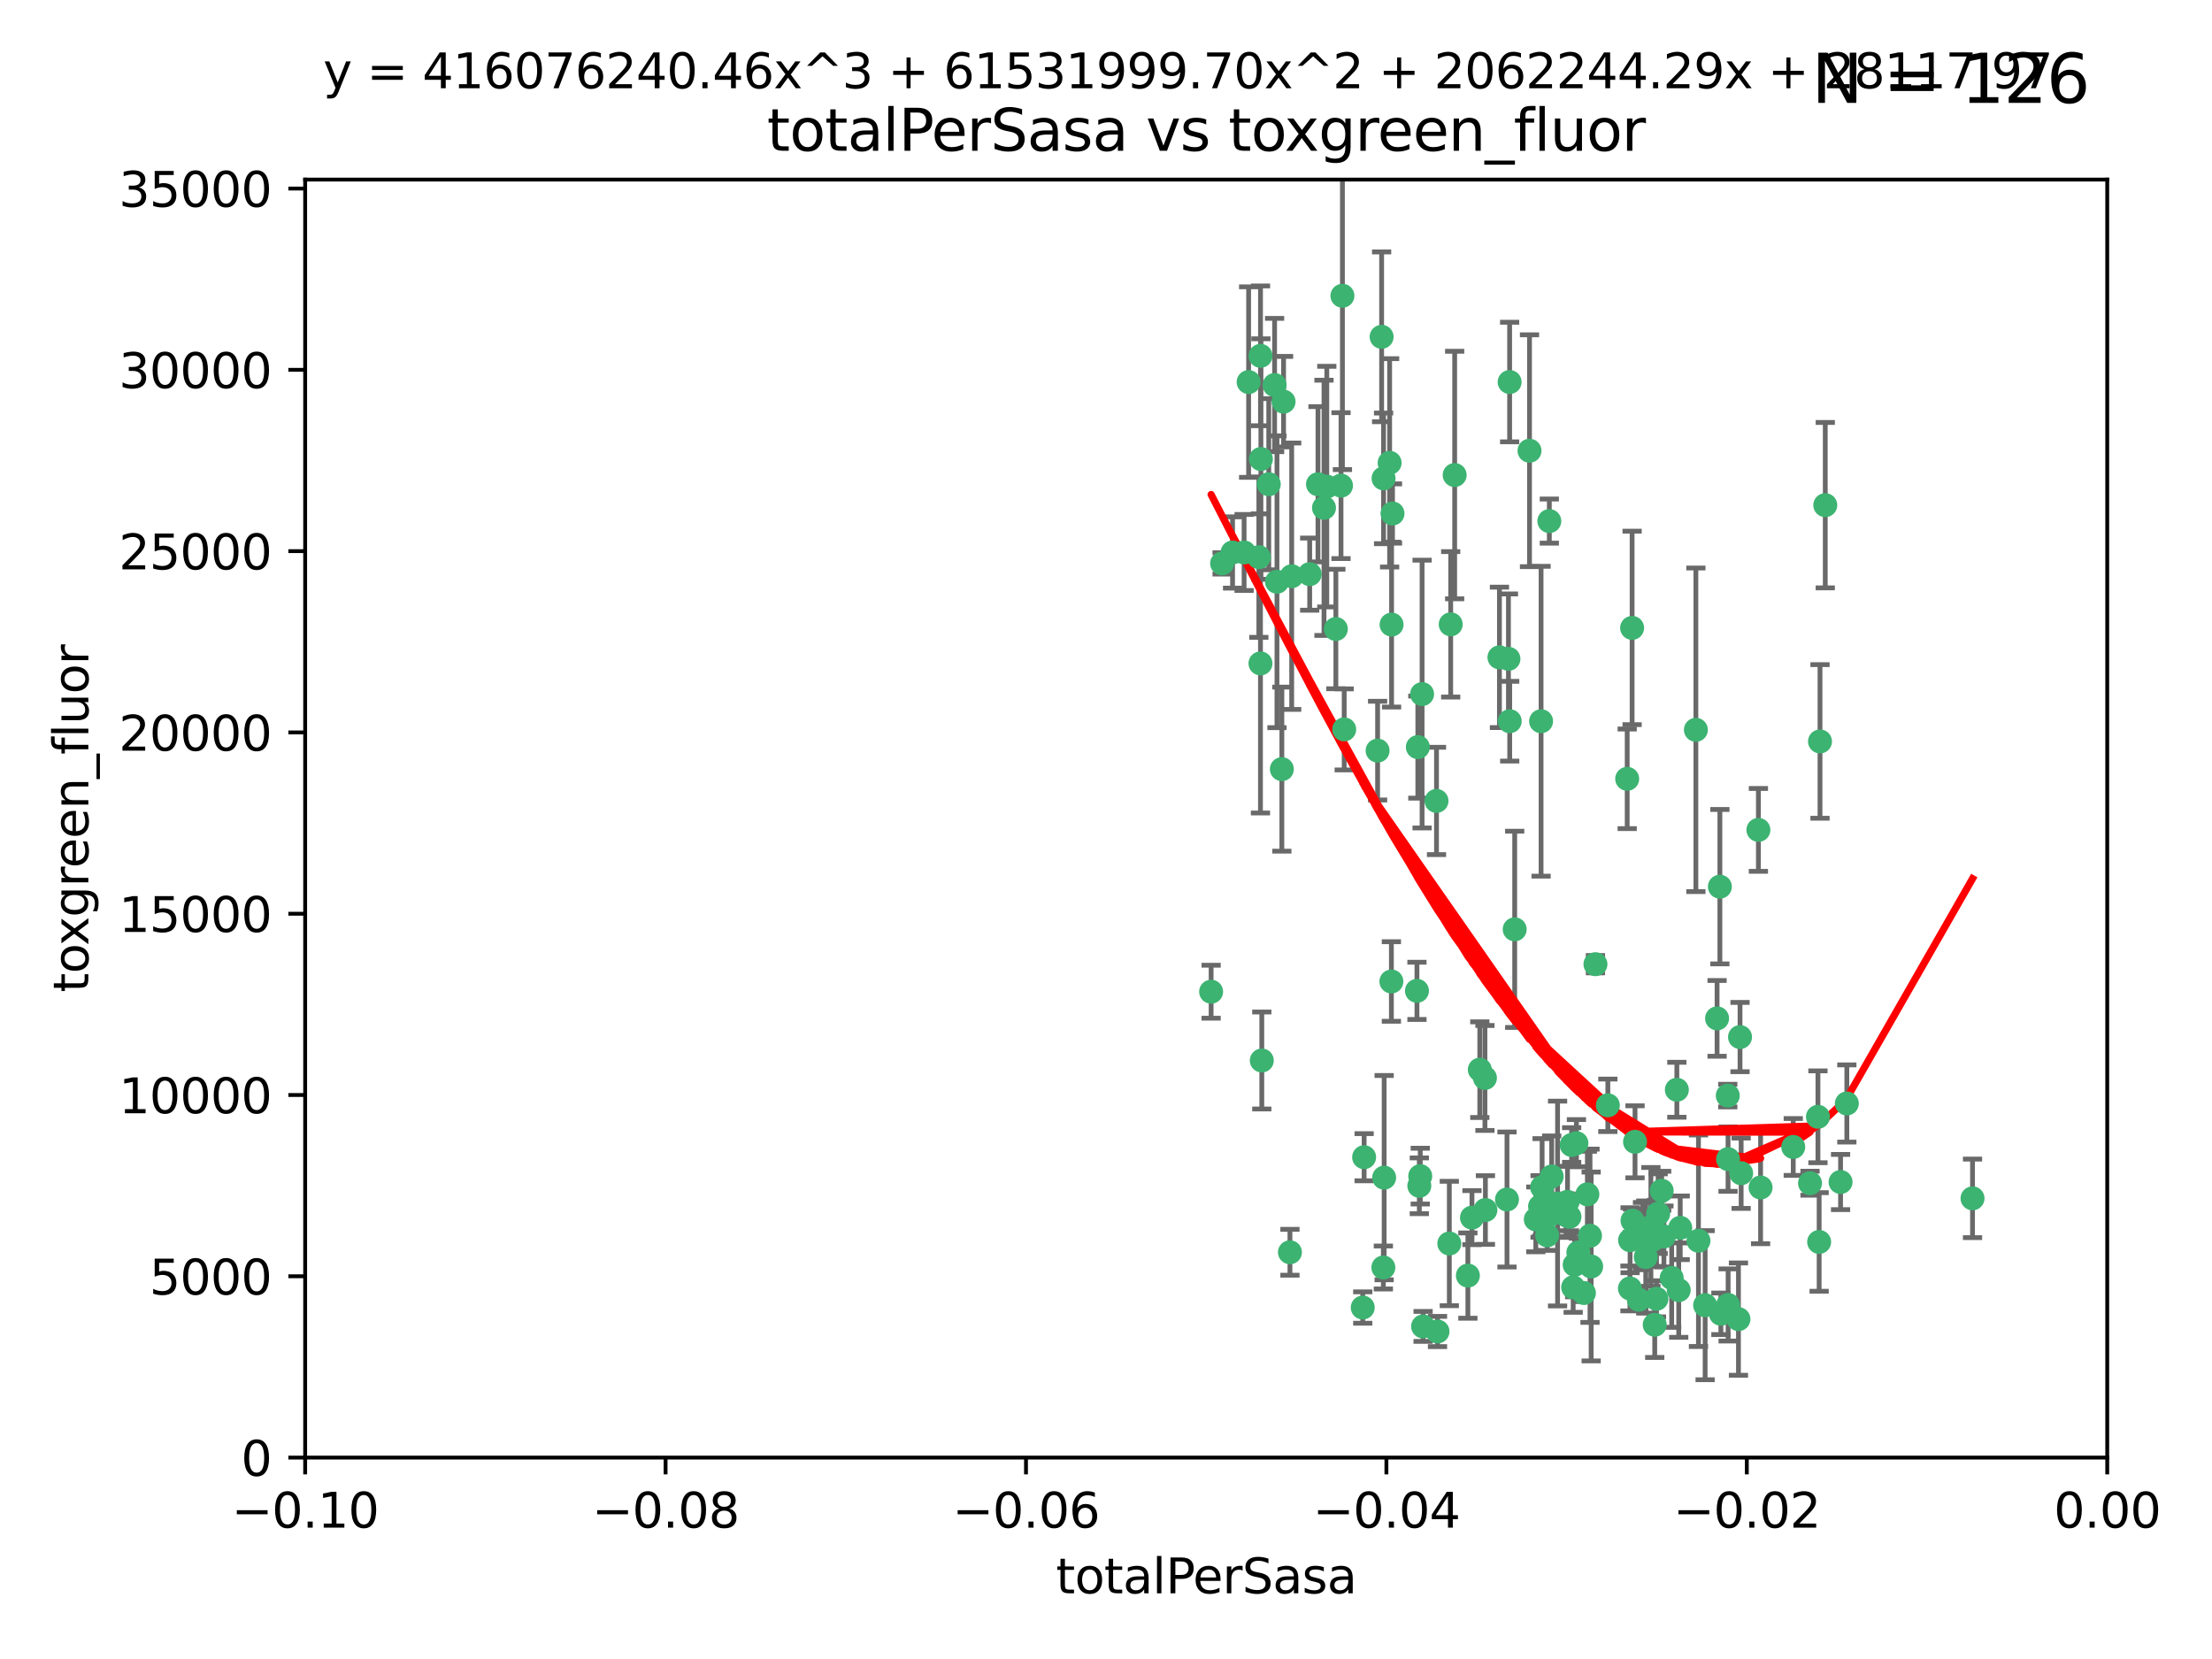 <?xml version="1.0" encoding="utf-8" standalone="no"?>
<!DOCTYPE svg PUBLIC "-//W3C//DTD SVG 1.1//EN"
  "http://www.w3.org/Graphics/SVG/1.1/DTD/svg11.dtd">
<svg xmlns:xlink="http://www.w3.org/1999/xlink" width="460.8pt" height="345.6pt" viewBox="0 0 460.8 345.6" xmlns="http://www.w3.org/2000/svg" version="1.1">
 <defs>
  <style type="text/css">*{stroke-linejoin: round; stroke-linecap: butt}</style>
 </defs>
 <g id="figure_1">
  <g id="patch_1">
   <path d="M 0 345.6 
L 460.8 345.6 
L 460.8 0 
L 0 0 
z
" style="fill: #ffffff"/>
  </g>
  <g id="axes_1">
   <g id="patch_2">
    <path d="M 63.571 303.64 
L 438.975 303.64 
L 438.975 37.411 
L 63.571 37.411 
z
" style="fill: #ffffff"/>
   </g>
   <g id="PathCollection_1">
    <defs>
     <path id="m83cfd9f3ae" d="M 0 1.118 
C 0.297 1.118 0.581 1 0.791 0.791 
C 1 0.581 1.118 0.297 1.118 0 
C 1.118 -0.297 1 -0.581 0.791 -0.791 
C 0.581 -1 0.297 -1.118 0 -1.118 
C -0.297 -1.118 -0.581 -1 -0.791 -0.791 
C -1 -0.581 -1.118 -0.297 -1.118 0 
C -1.118 0.297 -1 0.581 -0.791 0.791 
C -0.581 1 -0.297 1.118 0 1.118 
z
" style="stroke: #3cb371"/>
    </defs>
    <g clip-path="url(#p9a2a5c3ad3)">
     <use xlink:href="#m83cfd9f3ae" x="260.111" y="79.593" style="fill: #3cb371; stroke: #3cb371"/>
     <use xlink:href="#m83cfd9f3ae" x="264.307" y="100.872" style="fill: #3cb371; stroke: #3cb371"/>
     <use xlink:href="#m83cfd9f3ae" x="252.298" y="206.592" style="fill: #3cb371; stroke: #3cb371"/>
     <use xlink:href="#m83cfd9f3ae" x="259.17" y="115.09" style="fill: #3cb371; stroke: #3cb371"/>
     <use xlink:href="#m83cfd9f3ae" x="267.034" y="160.224" style="fill: #3cb371; stroke: #3cb371"/>
     <use xlink:href="#m83cfd9f3ae" x="286.978" y="156.366" style="fill: #3cb371; stroke: #3cb371"/>
     <use xlink:href="#m83cfd9f3ae" x="265.522" y="80.209" style="fill: #3cb371; stroke: #3cb371"/>
     <use xlink:href="#m83cfd9f3ae" x="256.764" y="115.091" style="fill: #3cb371; stroke: #3cb371"/>
     <use xlink:href="#m83cfd9f3ae" x="280.021" y="151.945" style="fill: #3cb371; stroke: #3cb371"/>
     <use xlink:href="#m83cfd9f3ae" x="262.856" y="220.921" style="fill: #3cb371; stroke: #3cb371"/>
     <use xlink:href="#m83cfd9f3ae" x="268.72" y="260.87" style="fill: #3cb371; stroke: #3cb371"/>
     <use xlink:href="#m83cfd9f3ae" x="267.391" y="83.673" style="fill: #3cb371; stroke: #3cb371"/>
     <use xlink:href="#m83cfd9f3ae" x="274.561" y="100.88" style="fill: #3cb371; stroke: #3cb371"/>
     <use xlink:href="#m83cfd9f3ae" x="276.396" y="101.372" style="fill: #3cb371; stroke: #3cb371"/>
     <use xlink:href="#m83cfd9f3ae" x="262.241" y="116.067" style="fill: #3cb371; stroke: #3cb371"/>
     <use xlink:href="#m83cfd9f3ae" x="296.247" y="144.591" style="fill: #3cb371; stroke: #3cb371"/>
     <use xlink:href="#m83cfd9f3ae" x="262.587" y="74.129" style="fill: #3cb371; stroke: #3cb371"/>
     <use xlink:href="#m83cfd9f3ae" x="279.358" y="101.166" style="fill: #3cb371; stroke: #3cb371"/>
     <use xlink:href="#m83cfd9f3ae" x="266.016" y="121.191" style="fill: #3cb371; stroke: #3cb371"/>
     <use xlink:href="#m83cfd9f3ae" x="288.222" y="99.654" style="fill: #3cb371; stroke: #3cb371"/>
     <use xlink:href="#m83cfd9f3ae" x="279.652" y="61.614" style="fill: #3cb371; stroke: #3cb371"/>
     <use xlink:href="#m83cfd9f3ae" x="275.813" y="105.788" style="fill: #3cb371; stroke: #3cb371"/>
     <use xlink:href="#m83cfd9f3ae" x="289.485" y="96.415" style="fill: #3cb371; stroke: #3cb371"/>
     <use xlink:href="#m83cfd9f3ae" x="272.832" y="119.604" style="fill: #3cb371; stroke: #3cb371"/>
     <use xlink:href="#m83cfd9f3ae" x="278.285" y="131.033" style="fill: #3cb371; stroke: #3cb371"/>
     <use xlink:href="#m83cfd9f3ae" x="262.579" y="138.203" style="fill: #3cb371; stroke: #3cb371"/>
     <use xlink:href="#m83cfd9f3ae" x="288.344" y="245.325" style="fill: #3cb371; stroke: #3cb371"/>
     <use xlink:href="#m83cfd9f3ae" x="287.818" y="70.169" style="fill: #3cb371; stroke: #3cb371"/>
     <use xlink:href="#m83cfd9f3ae" x="254.586" y="117.366" style="fill: #3cb371; stroke: #3cb371"/>
     <use xlink:href="#m83cfd9f3ae" x="289.892" y="130.114" style="fill: #3cb371; stroke: #3cb371"/>
     <use xlink:href="#m83cfd9f3ae" x="262.669" y="95.624" style="fill: #3cb371; stroke: #3cb371"/>
     <use xlink:href="#m83cfd9f3ae" x="269.082" y="120.034" style="fill: #3cb371; stroke: #3cb371"/>
     <use xlink:href="#m83cfd9f3ae" x="290.084" y="106.972" style="fill: #3cb371; stroke: #3cb371"/>
     <use xlink:href="#m83cfd9f3ae" x="299.459" y="277.375" style="fill: #3cb371; stroke: #3cb371"/>
     <use xlink:href="#m83cfd9f3ae" x="312.361" y="136.942" style="fill: #3cb371; stroke: #3cb371"/>
     <use xlink:href="#m83cfd9f3ae" x="301.919" y="259.045" style="fill: #3cb371; stroke: #3cb371"/>
     <use xlink:href="#m83cfd9f3ae" x="289.852" y="204.462" style="fill: #3cb371; stroke: #3cb371"/>
     <use xlink:href="#m83cfd9f3ae" x="314.484" y="79.585" style="fill: #3cb371; stroke: #3cb371"/>
     <use xlink:href="#m83cfd9f3ae" x="327.403" y="238.523" style="fill: #3cb371; stroke: #3cb371"/>
     <use xlink:href="#m83cfd9f3ae" x="295.178" y="206.41" style="fill: #3cb371; stroke: #3cb371"/>
     <use xlink:href="#m83cfd9f3ae" x="296.455" y="276.318" style="fill: #3cb371; stroke: #3cb371"/>
     <use xlink:href="#m83cfd9f3ae" x="318.624" y="93.895" style="fill: #3cb371; stroke: #3cb371"/>
     <use xlink:href="#m83cfd9f3ae" x="303.034" y="98.96" style="fill: #3cb371; stroke: #3cb371"/>
     <use xlink:href="#m83cfd9f3ae" x="302.208" y="130.059" style="fill: #3cb371; stroke: #3cb371"/>
     <use xlink:href="#m83cfd9f3ae" x="328.801" y="260.914" style="fill: #3cb371; stroke: #3cb371"/>
     <use xlink:href="#m83cfd9f3ae" x="283.885" y="272.382" style="fill: #3cb371; stroke: #3cb371"/>
     <use xlink:href="#m83cfd9f3ae" x="322.752" y="108.552" style="fill: #3cb371; stroke: #3cb371"/>
     <use xlink:href="#m83cfd9f3ae" x="309.341" y="224.561" style="fill: #3cb371; stroke: #3cb371"/>
     <use xlink:href="#m83cfd9f3ae" x="295.362" y="155.635" style="fill: #3cb371; stroke: #3cb371"/>
     <use xlink:href="#m83cfd9f3ae" x="295.67" y="247.024" style="fill: #3cb371; stroke: #3cb371"/>
     <use xlink:href="#m83cfd9f3ae" x="299.249" y="166.847" style="fill: #3cb371; stroke: #3cb371"/>
     <use xlink:href="#m83cfd9f3ae" x="309.439" y="252.069" style="fill: #3cb371; stroke: #3cb371"/>
     <use xlink:href="#m83cfd9f3ae" x="315.539" y="193.597" style="fill: #3cb371; stroke: #3cb371"/>
     <use xlink:href="#m83cfd9f3ae" x="314.501" y="150.242" style="fill: #3cb371; stroke: #3cb371"/>
     <use xlink:href="#m83cfd9f3ae" x="284.173" y="241.067" style="fill: #3cb371; stroke: #3cb371"/>
     <use xlink:href="#m83cfd9f3ae" x="295.864" y="245.005" style="fill: #3cb371; stroke: #3cb371"/>
     <use xlink:href="#m83cfd9f3ae" x="323.247" y="245.077" style="fill: #3cb371; stroke: #3cb371"/>
     <use xlink:href="#m83cfd9f3ae" x="323.198" y="252.947" style="fill: #3cb371; stroke: #3cb371"/>
     <use xlink:href="#m83cfd9f3ae" x="314.237" y="137.251" style="fill: #3cb371; stroke: #3cb371"/>
     <use xlink:href="#m83cfd9f3ae" x="288.177" y="264.042" style="fill: #3cb371; stroke: #3cb371"/>
     <use xlink:href="#m83cfd9f3ae" x="305.786" y="265.728" style="fill: #3cb371; stroke: #3cb371"/>
     <use xlink:href="#m83cfd9f3ae" x="322.305" y="257.342" style="fill: #3cb371; stroke: #3cb371"/>
     <use xlink:href="#m83cfd9f3ae" x="334.944" y="230.255" style="fill: #3cb371; stroke: #3cb371"/>
     <use xlink:href="#m83cfd9f3ae" x="308.27" y="222.83" style="fill: #3cb371; stroke: #3cb371"/>
     <use xlink:href="#m83cfd9f3ae" x="321.036" y="150.246" style="fill: #3cb371; stroke: #3cb371"/>
     <use xlink:href="#m83cfd9f3ae" x="345.426" y="252.825" style="fill: #3cb371; stroke: #3cb371"/>
     <use xlink:href="#m83cfd9f3ae" x="339.55" y="268.409" style="fill: #3cb371; stroke: #3cb371"/>
     <use xlink:href="#m83cfd9f3ae" x="332.36" y="200.861" style="fill: #3cb371; stroke: #3cb371"/>
     <use xlink:href="#m83cfd9f3ae" x="306.639" y="253.655" style="fill: #3cb371; stroke: #3cb371"/>
     <use xlink:href="#m83cfd9f3ae" x="328.034" y="263.481" style="fill: #3cb371; stroke: #3cb371"/>
     <use xlink:href="#m83cfd9f3ae" x="327.72" y="268.169" style="fill: #3cb371; stroke: #3cb371"/>
     <use xlink:href="#m83cfd9f3ae" x="320.825" y="251.323" style="fill: #3cb371; stroke: #3cb371"/>
     <use xlink:href="#m83cfd9f3ae" x="331.468" y="263.833" style="fill: #3cb371; stroke: #3cb371"/>
     <use xlink:href="#m83cfd9f3ae" x="313.934" y="249.877" style="fill: #3cb371; stroke: #3cb371"/>
     <use xlink:href="#m83cfd9f3ae" x="345.073" y="270.567" style="fill: #3cb371; stroke: #3cb371"/>
     <use xlink:href="#m83cfd9f3ae" x="344.71" y="275.967" style="fill: #3cb371; stroke: #3cb371"/>
     <use xlink:href="#m83cfd9f3ae" x="340.606" y="237.859" style="fill: #3cb371; stroke: #3cb371"/>
     <use xlink:href="#m83cfd9f3ae" x="330.682" y="248.804" style="fill: #3cb371; stroke: #3cb371"/>
     <use xlink:href="#m83cfd9f3ae" x="348.242" y="266.22" style="fill: #3cb371; stroke: #3cb371"/>
     <use xlink:href="#m83cfd9f3ae" x="329.96" y="269.359" style="fill: #3cb371; stroke: #3cb371"/>
     <use xlink:href="#m83cfd9f3ae" x="341.399" y="270.746" style="fill: #3cb371; stroke: #3cb371"/>
     <use xlink:href="#m83cfd9f3ae" x="326.54" y="250.369" style="fill: #3cb371; stroke: #3cb371"/>
     <use xlink:href="#m83cfd9f3ae" x="353.821" y="258.47" style="fill: #3cb371; stroke: #3cb371"/>
     <use xlink:href="#m83cfd9f3ae" x="349.318" y="227.018" style="fill: #3cb371; stroke: #3cb371"/>
     <use xlink:href="#m83cfd9f3ae" x="328.397" y="238.149" style="fill: #3cb371; stroke: #3cb371"/>
     <use xlink:href="#m83cfd9f3ae" x="324.471" y="250.721" style="fill: #3cb371; stroke: #3cb371"/>
     <use xlink:href="#m83cfd9f3ae" x="339.576" y="258.358" style="fill: #3cb371; stroke: #3cb371"/>
     <use xlink:href="#m83cfd9f3ae" x="358.283" y="184.712" style="fill: #3cb371; stroke: #3cb371"/>
     <use xlink:href="#m83cfd9f3ae" x="339.999" y="130.801" style="fill: #3cb371; stroke: #3cb371"/>
     <use xlink:href="#m83cfd9f3ae" x="353.283" y="152.035" style="fill: #3cb371; stroke: #3cb371"/>
     <use xlink:href="#m83cfd9f3ae" x="326.95" y="253.482" style="fill: #3cb371; stroke: #3cb371"/>
     <use xlink:href="#m83cfd9f3ae" x="349.71" y="268.756" style="fill: #3cb371; stroke: #3cb371"/>
     <use xlink:href="#m83cfd9f3ae" x="344.247" y="258.32" style="fill: #3cb371; stroke: #3cb371"/>
     <use xlink:href="#m83cfd9f3ae" x="357.699" y="212.147" style="fill: #3cb371; stroke: #3cb371"/>
     <use xlink:href="#m83cfd9f3ae" x="350.021" y="255.775" style="fill: #3cb371; stroke: #3cb371"/>
     <use xlink:href="#m83cfd9f3ae" x="346.627" y="257.576" style="fill: #3cb371; stroke: #3cb371"/>
     <use xlink:href="#m83cfd9f3ae" x="326.238" y="253.148" style="fill: #3cb371; stroke: #3cb371"/>
     <use xlink:href="#m83cfd9f3ae" x="331.227" y="257.429" style="fill: #3cb371; stroke: #3cb371"/>
     <use xlink:href="#m83cfd9f3ae" x="319.937" y="254.022" style="fill: #3cb371; stroke: #3cb371"/>
     <use xlink:href="#m83cfd9f3ae" x="321.251" y="247.319" style="fill: #3cb371; stroke: #3cb371"/>
     <use xlink:href="#m83cfd9f3ae" x="346.157" y="248.058" style="fill: #3cb371; stroke: #3cb371"/>
     <use xlink:href="#m83cfd9f3ae" x="359.984" y="241.464" style="fill: #3cb371; stroke: #3cb371"/>
     <use xlink:href="#m83cfd9f3ae" x="355.21" y="271.896" style="fill: #3cb371; stroke: #3cb371"/>
     <use xlink:href="#m83cfd9f3ae" x="342.164" y="257.5" style="fill: #3cb371; stroke: #3cb371"/>
     <use xlink:href="#m83cfd9f3ae" x="340.081" y="254.285" style="fill: #3cb371; stroke: #3cb371"/>
     <use xlink:href="#m83cfd9f3ae" x="343.912" y="255.591" style="fill: #3cb371; stroke: #3cb371"/>
     <use xlink:href="#m83cfd9f3ae" x="366.307" y="172.883" style="fill: #3cb371; stroke: #3cb371"/>
     <use xlink:href="#m83cfd9f3ae" x="358.492" y="273.685" style="fill: #3cb371; stroke: #3cb371"/>
     <use xlink:href="#m83cfd9f3ae" x="362.713" y="244.401" style="fill: #3cb371; stroke: #3cb371"/>
     <use xlink:href="#m83cfd9f3ae" x="342.844" y="261.862" style="fill: #3cb371; stroke: #3cb371"/>
     <use xlink:href="#m83cfd9f3ae" x="345.083" y="256.929" style="fill: #3cb371; stroke: #3cb371"/>
     <use xlink:href="#m83cfd9f3ae" x="366.762" y="247.376" style="fill: #3cb371; stroke: #3cb371"/>
     <use xlink:href="#m83cfd9f3ae" x="359.999" y="271.847" style="fill: #3cb371; stroke: #3cb371"/>
     <use xlink:href="#m83cfd9f3ae" x="362.48" y="216.039" style="fill: #3cb371; stroke: #3cb371"/>
     <use xlink:href="#m83cfd9f3ae" x="359.926" y="228.234" style="fill: #3cb371; stroke: #3cb371"/>
     <use xlink:href="#m83cfd9f3ae" x="379.141" y="154.457" style="fill: #3cb371; stroke: #3cb371"/>
     <use xlink:href="#m83cfd9f3ae" x="362.152" y="274.795" style="fill: #3cb371; stroke: #3cb371"/>
     <use xlink:href="#m83cfd9f3ae" x="380.237" y="105.234" style="fill: #3cb371; stroke: #3cb371"/>
     <use xlink:href="#m83cfd9f3ae" x="373.567" y="238.934" style="fill: #3cb371; stroke: #3cb371"/>
     <use xlink:href="#m83cfd9f3ae" x="377.059" y="246.485" style="fill: #3cb371; stroke: #3cb371"/>
     <use xlink:href="#m83cfd9f3ae" x="338.973" y="162.243" style="fill: #3cb371; stroke: #3cb371"/>
     <use xlink:href="#m83cfd9f3ae" x="378.711" y="232.65" style="fill: #3cb371; stroke: #3cb371"/>
     <use xlink:href="#m83cfd9f3ae" x="378.96" y="258.72" style="fill: #3cb371; stroke: #3cb371"/>
     <use xlink:href="#m83cfd9f3ae" x="383.423" y="246.235" style="fill: #3cb371; stroke: #3cb371"/>
     <use xlink:href="#m83cfd9f3ae" x="384.73" y="229.873" style="fill: #3cb371; stroke: #3cb371"/>
     <use xlink:href="#m83cfd9f3ae" x="410.913" y="249.638" style="fill: #3cb371; stroke: #3cb371"/>
    </g>
   </g>
   <g id="matplotlib.axis_1">
    <g id="xtick_1">
     <g id="line2d_1">
      <defs>
       <path id="mb68365c8ba" d="M 0 0 
L 0 3.5 
" style="stroke: #000000; stroke-width: 0.8"/>
      </defs>
      <g>
       <use xlink:href="#mb68365c8ba" x="63.571" y="303.64" style="stroke: #000000; stroke-width: 0.8"/>
      </g>
     </g>
     <g id="text_1">
      <!-- −0.10 -->
      <g transform="translate(48.249 318.238)scale(0.1 -0.1)">
       <defs>
        <path id="DejaVuSans-2212" d="M 678 2272 
L 4684 2272 
L 4684 1741 
L 678 1741 
L 678 2272 
z
" transform="scale(0.016)"/>
        <path id="DejaVuSans-30" d="M 2034 4250 
Q 1547 4250 1301 3770 
Q 1056 3291 1056 2328 
Q 1056 1369 1301 889 
Q 1547 409 2034 409 
Q 2525 409 2770 889 
Q 3016 1369 3016 2328 
Q 3016 3291 2770 3770 
Q 2525 4250 2034 4250 
z
M 2034 4750 
Q 2819 4750 3233 4129 
Q 3647 3509 3647 2328 
Q 3647 1150 3233 529 
Q 2819 -91 2034 -91 
Q 1250 -91 836 529 
Q 422 1150 422 2328 
Q 422 3509 836 4129 
Q 1250 4750 2034 4750 
z
" transform="scale(0.016)"/>
        <path id="DejaVuSans-2e" d="M 684 794 
L 1344 794 
L 1344 0 
L 684 0 
L 684 794 
z
" transform="scale(0.016)"/>
        <path id="DejaVuSans-31" d="M 794 531 
L 1825 531 
L 1825 4091 
L 703 3866 
L 703 4441 
L 1819 4666 
L 2450 4666 
L 2450 531 
L 3481 531 
L 3481 0 
L 794 0 
L 794 531 
z
" transform="scale(0.016)"/>
       </defs>
       <use xlink:href="#DejaVuSans-2212"/>
       <use xlink:href="#DejaVuSans-30" x="83.789"/>
       <use xlink:href="#DejaVuSans-2e" x="147.412"/>
       <use xlink:href="#DejaVuSans-31" x="179.199"/>
       <use xlink:href="#DejaVuSans-30" x="242.822"/>
      </g>
     </g>
    </g>
    <g id="xtick_2">
     <g id="line2d_2">
      <g>
       <use xlink:href="#mb68365c8ba" x="138.652" y="303.64" style="stroke: #000000; stroke-width: 0.8"/>
      </g>
     </g>
     <g id="text_2">
      <!-- −0.08 -->
      <g transform="translate(123.329 318.238)scale(0.1 -0.1)">
       <defs>
        <path id="DejaVuSans-38" d="M 2034 2216 
Q 1584 2216 1326 1975 
Q 1069 1734 1069 1313 
Q 1069 891 1326 650 
Q 1584 409 2034 409 
Q 2484 409 2743 651 
Q 3003 894 3003 1313 
Q 3003 1734 2745 1975 
Q 2488 2216 2034 2216 
z
M 1403 2484 
Q 997 2584 770 2862 
Q 544 3141 544 3541 
Q 544 4100 942 4425 
Q 1341 4750 2034 4750 
Q 2731 4750 3128 4425 
Q 3525 4100 3525 3541 
Q 3525 3141 3298 2862 
Q 3072 2584 2669 2484 
Q 3125 2378 3379 2068 
Q 3634 1759 3634 1313 
Q 3634 634 3220 271 
Q 2806 -91 2034 -91 
Q 1263 -91 848 271 
Q 434 634 434 1313 
Q 434 1759 690 2068 
Q 947 2378 1403 2484 
z
M 1172 3481 
Q 1172 3119 1398 2916 
Q 1625 2713 2034 2713 
Q 2441 2713 2670 2916 
Q 2900 3119 2900 3481 
Q 2900 3844 2670 4047 
Q 2441 4250 2034 4250 
Q 1625 4250 1398 4047 
Q 1172 3844 1172 3481 
z
" transform="scale(0.016)"/>
       </defs>
       <use xlink:href="#DejaVuSans-2212"/>
       <use xlink:href="#DejaVuSans-30" x="83.789"/>
       <use xlink:href="#DejaVuSans-2e" x="147.412"/>
       <use xlink:href="#DejaVuSans-30" x="179.199"/>
       <use xlink:href="#DejaVuSans-38" x="242.822"/>
      </g>
     </g>
    </g>
    <g id="xtick_3">
     <g id="line2d_3">
      <g>
       <use xlink:href="#mb68365c8ba" x="213.733" y="303.64" style="stroke: #000000; stroke-width: 0.8"/>
      </g>
     </g>
     <g id="text_3">
      <!-- −0.06 -->
      <g transform="translate(198.41 318.238)scale(0.1 -0.1)">
       <defs>
        <path id="DejaVuSans-36" d="M 2113 2584 
Q 1688 2584 1439 2293 
Q 1191 2003 1191 1497 
Q 1191 994 1439 701 
Q 1688 409 2113 409 
Q 2538 409 2786 701 
Q 3034 994 3034 1497 
Q 3034 2003 2786 2293 
Q 2538 2584 2113 2584 
z
M 3366 4563 
L 3366 3988 
Q 3128 4100 2886 4159 
Q 2644 4219 2406 4219 
Q 1781 4219 1451 3797 
Q 1122 3375 1075 2522 
Q 1259 2794 1537 2939 
Q 1816 3084 2150 3084 
Q 2853 3084 3261 2657 
Q 3669 2231 3669 1497 
Q 3669 778 3244 343 
Q 2819 -91 2113 -91 
Q 1303 -91 875 529 
Q 447 1150 447 2328 
Q 447 3434 972 4092 
Q 1497 4750 2381 4750 
Q 2619 4750 2861 4703 
Q 3103 4656 3366 4563 
z
" transform="scale(0.016)"/>
       </defs>
       <use xlink:href="#DejaVuSans-2212"/>
       <use xlink:href="#DejaVuSans-30" x="83.789"/>
       <use xlink:href="#DejaVuSans-2e" x="147.412"/>
       <use xlink:href="#DejaVuSans-30" x="179.199"/>
       <use xlink:href="#DejaVuSans-36" x="242.822"/>
      </g>
     </g>
    </g>
    <g id="xtick_4">
     <g id="line2d_4">
      <g>
       <use xlink:href="#mb68365c8ba" x="288.813" y="303.64" style="stroke: #000000; stroke-width: 0.8"/>
      </g>
     </g>
     <g id="text_4">
      <!-- −0.04 -->
      <g transform="translate(273.491 318.238)scale(0.1 -0.1)">
       <defs>
        <path id="DejaVuSans-34" d="M 2419 4116 
L 825 1625 
L 2419 1625 
L 2419 4116 
z
M 2253 4666 
L 3047 4666 
L 3047 1625 
L 3713 1625 
L 3713 1100 
L 3047 1100 
L 3047 0 
L 2419 0 
L 2419 1100 
L 313 1100 
L 313 1709 
L 2253 4666 
z
" transform="scale(0.016)"/>
       </defs>
       <use xlink:href="#DejaVuSans-2212"/>
       <use xlink:href="#DejaVuSans-30" x="83.789"/>
       <use xlink:href="#DejaVuSans-2e" x="147.412"/>
       <use xlink:href="#DejaVuSans-30" x="179.199"/>
       <use xlink:href="#DejaVuSans-34" x="242.822"/>
      </g>
     </g>
    </g>
    <g id="xtick_5">
     <g id="line2d_5">
      <g>
       <use xlink:href="#mb68365c8ba" x="363.894" y="303.64" style="stroke: #000000; stroke-width: 0.8"/>
      </g>
     </g>
     <g id="text_5">
      <!-- −0.02 -->
      <g transform="translate(348.572 318.238)scale(0.1 -0.1)">
       <defs>
        <path id="DejaVuSans-32" d="M 1228 531 
L 3431 531 
L 3431 0 
L 469 0 
L 469 531 
Q 828 903 1448 1529 
Q 2069 2156 2228 2338 
Q 2531 2678 2651 2914 
Q 2772 3150 2772 3378 
Q 2772 3750 2511 3984 
Q 2250 4219 1831 4219 
Q 1534 4219 1204 4116 
Q 875 4013 500 3803 
L 500 4441 
Q 881 4594 1212 4672 
Q 1544 4750 1819 4750 
Q 2544 4750 2975 4387 
Q 3406 4025 3406 3419 
Q 3406 3131 3298 2873 
Q 3191 2616 2906 2266 
Q 2828 2175 2409 1742 
Q 1991 1309 1228 531 
z
" transform="scale(0.016)"/>
       </defs>
       <use xlink:href="#DejaVuSans-2212"/>
       <use xlink:href="#DejaVuSans-30" x="83.789"/>
       <use xlink:href="#DejaVuSans-2e" x="147.412"/>
       <use xlink:href="#DejaVuSans-30" x="179.199"/>
       <use xlink:href="#DejaVuSans-32" x="242.822"/>
      </g>
     </g>
    </g>
    <g id="xtick_6">
     <g id="line2d_6">
      <g>
       <use xlink:href="#mb68365c8ba" x="438.975" y="303.64" style="stroke: #000000; stroke-width: 0.8"/>
      </g>
     </g>
     <g id="text_6">
      <!-- 0.00 -->
      <g transform="translate(427.842 318.238)scale(0.1 -0.1)">
       <use xlink:href="#DejaVuSans-30"/>
       <use xlink:href="#DejaVuSans-2e" x="63.623"/>
       <use xlink:href="#DejaVuSans-30" x="95.41"/>
       <use xlink:href="#DejaVuSans-30" x="159.033"/>
      </g>
     </g>
    </g>
    <g id="text_7">
     <!-- totalPerSasa -->
     <g transform="translate(219.968 331.917)scale(0.1 -0.1)">
      <defs>
       <path id="DejaVuSans-74" d="M 1172 4494 
L 1172 3500 
L 2356 3500 
L 2356 3053 
L 1172 3053 
L 1172 1153 
Q 1172 725 1289 603 
Q 1406 481 1766 481 
L 2356 481 
L 2356 0 
L 1766 0 
Q 1100 0 847 248 
Q 594 497 594 1153 
L 594 3053 
L 172 3053 
L 172 3500 
L 594 3500 
L 594 4494 
L 1172 4494 
z
" transform="scale(0.016)"/>
       <path id="DejaVuSans-6f" d="M 1959 3097 
Q 1497 3097 1228 2736 
Q 959 2375 959 1747 
Q 959 1119 1226 758 
Q 1494 397 1959 397 
Q 2419 397 2687 759 
Q 2956 1122 2956 1747 
Q 2956 2369 2687 2733 
Q 2419 3097 1959 3097 
z
M 1959 3584 
Q 2709 3584 3137 3096 
Q 3566 2609 3566 1747 
Q 3566 888 3137 398 
Q 2709 -91 1959 -91 
Q 1206 -91 779 398 
Q 353 888 353 1747 
Q 353 2609 779 3096 
Q 1206 3584 1959 3584 
z
" transform="scale(0.016)"/>
       <path id="DejaVuSans-61" d="M 2194 1759 
Q 1497 1759 1228 1600 
Q 959 1441 959 1056 
Q 959 750 1161 570 
Q 1363 391 1709 391 
Q 2188 391 2477 730 
Q 2766 1069 2766 1631 
L 2766 1759 
L 2194 1759 
z
M 3341 1997 
L 3341 0 
L 2766 0 
L 2766 531 
Q 2569 213 2275 61 
Q 1981 -91 1556 -91 
Q 1019 -91 701 211 
Q 384 513 384 1019 
Q 384 1609 779 1909 
Q 1175 2209 1959 2209 
L 2766 2209 
L 2766 2266 
Q 2766 2663 2505 2880 
Q 2244 3097 1772 3097 
Q 1472 3097 1187 3025 
Q 903 2953 641 2809 
L 641 3341 
Q 956 3463 1253 3523 
Q 1550 3584 1831 3584 
Q 2591 3584 2966 3190 
Q 3341 2797 3341 1997 
z
" transform="scale(0.016)"/>
       <path id="DejaVuSans-6c" d="M 603 4863 
L 1178 4863 
L 1178 0 
L 603 0 
L 603 4863 
z
" transform="scale(0.016)"/>
       <path id="DejaVuSans-50" d="M 1259 4147 
L 1259 2394 
L 2053 2394 
Q 2494 2394 2734 2622 
Q 2975 2850 2975 3272 
Q 2975 3691 2734 3919 
Q 2494 4147 2053 4147 
L 1259 4147 
z
M 628 4666 
L 2053 4666 
Q 2838 4666 3239 4311 
Q 3641 3956 3641 3272 
Q 3641 2581 3239 2228 
Q 2838 1875 2053 1875 
L 1259 1875 
L 1259 0 
L 628 0 
L 628 4666 
z
" transform="scale(0.016)"/>
       <path id="DejaVuSans-65" d="M 3597 1894 
L 3597 1613 
L 953 1613 
Q 991 1019 1311 708 
Q 1631 397 2203 397 
Q 2534 397 2845 478 
Q 3156 559 3463 722 
L 3463 178 
Q 3153 47 2828 -22 
Q 2503 -91 2169 -91 
Q 1331 -91 842 396 
Q 353 884 353 1716 
Q 353 2575 817 3079 
Q 1281 3584 2069 3584 
Q 2775 3584 3186 3129 
Q 3597 2675 3597 1894 
z
M 3022 2063 
Q 3016 2534 2758 2815 
Q 2500 3097 2075 3097 
Q 1594 3097 1305 2825 
Q 1016 2553 972 2059 
L 3022 2063 
z
" transform="scale(0.016)"/>
       <path id="DejaVuSans-72" d="M 2631 2963 
Q 2534 3019 2420 3045 
Q 2306 3072 2169 3072 
Q 1681 3072 1420 2755 
Q 1159 2438 1159 1844 
L 1159 0 
L 581 0 
L 581 3500 
L 1159 3500 
L 1159 2956 
Q 1341 3275 1631 3429 
Q 1922 3584 2338 3584 
Q 2397 3584 2469 3576 
Q 2541 3569 2628 3553 
L 2631 2963 
z
" transform="scale(0.016)"/>
       <path id="DejaVuSans-53" d="M 3425 4513 
L 3425 3897 
Q 3066 4069 2747 4153 
Q 2428 4238 2131 4238 
Q 1616 4238 1336 4038 
Q 1056 3838 1056 3469 
Q 1056 3159 1242 3001 
Q 1428 2844 1947 2747 
L 2328 2669 
Q 3034 2534 3370 2195 
Q 3706 1856 3706 1288 
Q 3706 609 3251 259 
Q 2797 -91 1919 -91 
Q 1588 -91 1214 -16 
Q 841 59 441 206 
L 441 856 
Q 825 641 1194 531 
Q 1563 422 1919 422 
Q 2459 422 2753 634 
Q 3047 847 3047 1241 
Q 3047 1584 2836 1778 
Q 2625 1972 2144 2069 
L 1759 2144 
Q 1053 2284 737 2584 
Q 422 2884 422 3419 
Q 422 4038 858 4394 
Q 1294 4750 2059 4750 
Q 2388 4750 2728 4690 
Q 3069 4631 3425 4513 
z
" transform="scale(0.016)"/>
       <path id="DejaVuSans-73" d="M 2834 3397 
L 2834 2853 
Q 2591 2978 2328 3040 
Q 2066 3103 1784 3103 
Q 1356 3103 1142 2972 
Q 928 2841 928 2578 
Q 928 2378 1081 2264 
Q 1234 2150 1697 2047 
L 1894 2003 
Q 2506 1872 2764 1633 
Q 3022 1394 3022 966 
Q 3022 478 2636 193 
Q 2250 -91 1575 -91 
Q 1294 -91 989 -36 
Q 684 19 347 128 
L 347 722 
Q 666 556 975 473 
Q 1284 391 1588 391 
Q 1994 391 2212 530 
Q 2431 669 2431 922 
Q 2431 1156 2273 1281 
Q 2116 1406 1581 1522 
L 1381 1569 
Q 847 1681 609 1914 
Q 372 2147 372 2553 
Q 372 3047 722 3315 
Q 1072 3584 1716 3584 
Q 2034 3584 2315 3537 
Q 2597 3491 2834 3397 
z
" transform="scale(0.016)"/>
      </defs>
      <use xlink:href="#DejaVuSans-74"/>
      <use xlink:href="#DejaVuSans-6f" x="39.209"/>
      <use xlink:href="#DejaVuSans-74" x="100.391"/>
      <use xlink:href="#DejaVuSans-61" x="139.6"/>
      <use xlink:href="#DejaVuSans-6c" x="200.879"/>
      <use xlink:href="#DejaVuSans-50" x="228.662"/>
      <use xlink:href="#DejaVuSans-65" x="285.34"/>
      <use xlink:href="#DejaVuSans-72" x="346.863"/>
      <use xlink:href="#DejaVuSans-53" x="387.977"/>
      <use xlink:href="#DejaVuSans-61" x="451.453"/>
      <use xlink:href="#DejaVuSans-73" x="512.732"/>
      <use xlink:href="#DejaVuSans-61" x="564.832"/>
     </g>
    </g>
   </g>
   <g id="matplotlib.axis_2">
    <g id="ytick_1">
     <g id="line2d_7">
      <defs>
       <path id="mceb58d381e" d="M 0 0 
L -3.5 0 
" style="stroke: #000000; stroke-width: 0.8"/>
      </defs>
      <g>
       <use xlink:href="#mceb58d381e" x="63.571" y="303.64" style="stroke: #000000; stroke-width: 0.8"/>
      </g>
     </g>
     <g id="text_8">
      <!-- 0 -->
      <g transform="translate(50.209 307.439)scale(0.1 -0.1)">
       <use xlink:href="#DejaVuSans-30"/>
      </g>
     </g>
    </g>
    <g id="ytick_2">
     <g id="line2d_8">
      <g>
       <use xlink:href="#mceb58d381e" x="63.571" y="265.874" style="stroke: #000000; stroke-width: 0.8"/>
      </g>
     </g>
     <g id="text_9">
      <!-- 5000 -->
      <g transform="translate(31.121 269.673)scale(0.1 -0.1)">
       <defs>
        <path id="DejaVuSans-35" d="M 691 4666 
L 3169 4666 
L 3169 4134 
L 1269 4134 
L 1269 2991 
Q 1406 3038 1543 3061 
Q 1681 3084 1819 3084 
Q 2600 3084 3056 2656 
Q 3513 2228 3513 1497 
Q 3513 744 3044 326 
Q 2575 -91 1722 -91 
Q 1428 -91 1123 -41 
Q 819 9 494 109 
L 494 744 
Q 775 591 1075 516 
Q 1375 441 1709 441 
Q 2250 441 2565 725 
Q 2881 1009 2881 1497 
Q 2881 1984 2565 2268 
Q 2250 2553 1709 2553 
Q 1456 2553 1204 2497 
Q 953 2441 691 2322 
L 691 4666 
z
" transform="scale(0.016)"/>
       </defs>
       <use xlink:href="#DejaVuSans-35"/>
       <use xlink:href="#DejaVuSans-30" x="63.623"/>
       <use xlink:href="#DejaVuSans-30" x="127.246"/>
       <use xlink:href="#DejaVuSans-30" x="190.869"/>
      </g>
     </g>
    </g>
    <g id="ytick_3">
     <g id="line2d_9">
      <g>
       <use xlink:href="#mceb58d381e" x="63.571" y="228.108" style="stroke: #000000; stroke-width: 0.8"/>
      </g>
     </g>
     <g id="text_10">
      <!-- 10000 -->
      <g transform="translate(24.759 231.907)scale(0.1 -0.1)">
       <use xlink:href="#DejaVuSans-31"/>
       <use xlink:href="#DejaVuSans-30" x="63.623"/>
       <use xlink:href="#DejaVuSans-30" x="127.246"/>
       <use xlink:href="#DejaVuSans-30" x="190.869"/>
       <use xlink:href="#DejaVuSans-30" x="254.492"/>
      </g>
     </g>
    </g>
    <g id="ytick_4">
     <g id="line2d_10">
      <g>
       <use xlink:href="#mceb58d381e" x="63.571" y="190.342" style="stroke: #000000; stroke-width: 0.8"/>
      </g>
     </g>
     <g id="text_11">
      <!-- 15000 -->
      <g transform="translate(24.759 194.141)scale(0.1 -0.1)">
       <use xlink:href="#DejaVuSans-31"/>
       <use xlink:href="#DejaVuSans-35" x="63.623"/>
       <use xlink:href="#DejaVuSans-30" x="127.246"/>
       <use xlink:href="#DejaVuSans-30" x="190.869"/>
       <use xlink:href="#DejaVuSans-30" x="254.492"/>
      </g>
     </g>
    </g>
    <g id="ytick_5">
     <g id="line2d_11">
      <g>
       <use xlink:href="#mceb58d381e" x="63.571" y="152.576" style="stroke: #000000; stroke-width: 0.8"/>
      </g>
     </g>
     <g id="text_12">
      <!-- 20000 -->
      <g transform="translate(24.759 156.375)scale(0.1 -0.1)">
       <use xlink:href="#DejaVuSans-32"/>
       <use xlink:href="#DejaVuSans-30" x="63.623"/>
       <use xlink:href="#DejaVuSans-30" x="127.246"/>
       <use xlink:href="#DejaVuSans-30" x="190.869"/>
       <use xlink:href="#DejaVuSans-30" x="254.492"/>
      </g>
     </g>
    </g>
    <g id="ytick_6">
     <g id="line2d_12">
      <g>
       <use xlink:href="#mceb58d381e" x="63.571" y="114.81" style="stroke: #000000; stroke-width: 0.8"/>
      </g>
     </g>
     <g id="text_13">
      <!-- 25000 -->
      <g transform="translate(24.759 118.609)scale(0.1 -0.1)">
       <use xlink:href="#DejaVuSans-32"/>
       <use xlink:href="#DejaVuSans-35" x="63.623"/>
       <use xlink:href="#DejaVuSans-30" x="127.246"/>
       <use xlink:href="#DejaVuSans-30" x="190.869"/>
       <use xlink:href="#DejaVuSans-30" x="254.492"/>
      </g>
     </g>
    </g>
    <g id="ytick_7">
     <g id="line2d_13">
      <g>
       <use xlink:href="#mceb58d381e" x="63.571" y="77.044" style="stroke: #000000; stroke-width: 0.8"/>
      </g>
     </g>
     <g id="text_14">
      <!-- 30000 -->
      <g transform="translate(24.759 80.844)scale(0.1 -0.1)">
       <defs>
        <path id="DejaVuSans-33" d="M 2597 2516 
Q 3050 2419 3304 2112 
Q 3559 1806 3559 1356 
Q 3559 666 3084 287 
Q 2609 -91 1734 -91 
Q 1441 -91 1130 -33 
Q 819 25 488 141 
L 488 750 
Q 750 597 1062 519 
Q 1375 441 1716 441 
Q 2309 441 2620 675 
Q 2931 909 2931 1356 
Q 2931 1769 2642 2001 
Q 2353 2234 1838 2234 
L 1294 2234 
L 1294 2753 
L 1863 2753 
Q 2328 2753 2575 2939 
Q 2822 3125 2822 3475 
Q 2822 3834 2567 4026 
Q 2313 4219 1838 4219 
Q 1578 4219 1281 4162 
Q 984 4106 628 3988 
L 628 4550 
Q 988 4650 1302 4700 
Q 1616 4750 1894 4750 
Q 2613 4750 3031 4423 
Q 3450 4097 3450 3541 
Q 3450 3153 3228 2886 
Q 3006 2619 2597 2516 
z
" transform="scale(0.016)"/>
       </defs>
       <use xlink:href="#DejaVuSans-33"/>
       <use xlink:href="#DejaVuSans-30" x="63.623"/>
       <use xlink:href="#DejaVuSans-30" x="127.246"/>
       <use xlink:href="#DejaVuSans-30" x="190.869"/>
       <use xlink:href="#DejaVuSans-30" x="254.492"/>
      </g>
     </g>
    </g>
    <g id="ytick_8">
     <g id="line2d_14">
      <g>
       <use xlink:href="#mceb58d381e" x="63.571" y="39.278" style="stroke: #000000; stroke-width: 0.8"/>
      </g>
     </g>
     <g id="text_15">
      <!-- 35000 -->
      <g transform="translate(24.759 43.078)scale(0.1 -0.1)">
       <use xlink:href="#DejaVuSans-33"/>
       <use xlink:href="#DejaVuSans-35" x="63.623"/>
       <use xlink:href="#DejaVuSans-30" x="127.246"/>
       <use xlink:href="#DejaVuSans-30" x="190.869"/>
       <use xlink:href="#DejaVuSans-30" x="254.492"/>
      </g>
     </g>
    </g>
    <g id="text_16">
     <!-- toxgreen_fluor -->
     <g transform="translate(18.401 206.72)rotate(-90)scale(0.1 -0.1)">
      <defs>
       <path id="DejaVuSans-78" d="M 3513 3500 
L 2247 1797 
L 3578 0 
L 2900 0 
L 1881 1375 
L 863 0 
L 184 0 
L 1544 1831 
L 300 3500 
L 978 3500 
L 1906 2253 
L 2834 3500 
L 3513 3500 
z
" transform="scale(0.016)"/>
       <path id="DejaVuSans-67" d="M 2906 1791 
Q 2906 2416 2648 2759 
Q 2391 3103 1925 3103 
Q 1463 3103 1205 2759 
Q 947 2416 947 1791 
Q 947 1169 1205 825 
Q 1463 481 1925 481 
Q 2391 481 2648 825 
Q 2906 1169 2906 1791 
z
M 3481 434 
Q 3481 -459 3084 -895 
Q 2688 -1331 1869 -1331 
Q 1566 -1331 1297 -1286 
Q 1028 -1241 775 -1147 
L 775 -588 
Q 1028 -725 1275 -790 
Q 1522 -856 1778 -856 
Q 2344 -856 2625 -561 
Q 2906 -266 2906 331 
L 2906 616 
Q 2728 306 2450 153 
Q 2172 0 1784 0 
Q 1141 0 747 490 
Q 353 981 353 1791 
Q 353 2603 747 3093 
Q 1141 3584 1784 3584 
Q 2172 3584 2450 3431 
Q 2728 3278 2906 2969 
L 2906 3500 
L 3481 3500 
L 3481 434 
z
" transform="scale(0.016)"/>
       <path id="DejaVuSans-6e" d="M 3513 2113 
L 3513 0 
L 2938 0 
L 2938 2094 
Q 2938 2591 2744 2837 
Q 2550 3084 2163 3084 
Q 1697 3084 1428 2787 
Q 1159 2491 1159 1978 
L 1159 0 
L 581 0 
L 581 3500 
L 1159 3500 
L 1159 2956 
Q 1366 3272 1645 3428 
Q 1925 3584 2291 3584 
Q 2894 3584 3203 3211 
Q 3513 2838 3513 2113 
z
" transform="scale(0.016)"/>
       <path id="DejaVuSans-5f" d="M 3263 -1063 
L 3263 -1509 
L -63 -1509 
L -63 -1063 
L 3263 -1063 
z
" transform="scale(0.016)"/>
       <path id="DejaVuSans-66" d="M 2375 4863 
L 2375 4384 
L 1825 4384 
Q 1516 4384 1395 4259 
Q 1275 4134 1275 3809 
L 1275 3500 
L 2222 3500 
L 2222 3053 
L 1275 3053 
L 1275 0 
L 697 0 
L 697 3053 
L 147 3053 
L 147 3500 
L 697 3500 
L 697 3744 
Q 697 4328 969 4595 
Q 1241 4863 1831 4863 
L 2375 4863 
z
" transform="scale(0.016)"/>
       <path id="DejaVuSans-75" d="M 544 1381 
L 544 3500 
L 1119 3500 
L 1119 1403 
Q 1119 906 1312 657 
Q 1506 409 1894 409 
Q 2359 409 2629 706 
Q 2900 1003 2900 1516 
L 2900 3500 
L 3475 3500 
L 3475 0 
L 2900 0 
L 2900 538 
Q 2691 219 2414 64 
Q 2138 -91 1772 -91 
Q 1169 -91 856 284 
Q 544 659 544 1381 
z
M 1991 3584 
L 1991 3584 
z
" transform="scale(0.016)"/>
      </defs>
      <use xlink:href="#DejaVuSans-74"/>
      <use xlink:href="#DejaVuSans-6f" x="39.209"/>
      <use xlink:href="#DejaVuSans-78" x="97.266"/>
      <use xlink:href="#DejaVuSans-67" x="156.445"/>
      <use xlink:href="#DejaVuSans-72" x="219.922"/>
      <use xlink:href="#DejaVuSans-65" x="258.785"/>
      <use xlink:href="#DejaVuSans-65" x="320.309"/>
      <use xlink:href="#DejaVuSans-6e" x="381.832"/>
      <use xlink:href="#DejaVuSans-5f" x="445.211"/>
      <use xlink:href="#DejaVuSans-66" x="495.211"/>
      <use xlink:href="#DejaVuSans-6c" x="530.416"/>
      <use xlink:href="#DejaVuSans-75" x="558.199"/>
      <use xlink:href="#DejaVuSans-6f" x="621.578"/>
      <use xlink:href="#DejaVuSans-72" x="682.76"/>
     </g>
    </g>
   </g>
   <g id="LineCollection_1">
    <path d="M 260.111 99.437 
L 260.111 59.75 
" clip-path="url(#p9a2a5c3ad3)" style="fill: none; stroke: #696969"/>
    <path d="M 264.307 118.692 
L 264.307 83.052 
" clip-path="url(#p9a2a5c3ad3)" style="fill: none; stroke: #696969"/>
    <path d="M 252.298 212.112 
L 252.298 201.073 
" clip-path="url(#p9a2a5c3ad3)" style="fill: none; stroke: #696969"/>
    <path d="M 259.17 123.008 
L 259.17 107.171 
" clip-path="url(#p9a2a5c3ad3)" style="fill: none; stroke: #696969"/>
    <path d="M 267.034 177.314 
L 267.034 143.135 
" clip-path="url(#p9a2a5c3ad3)" style="fill: none; stroke: #696969"/>
    <path d="M 286.978 166.65 
L 286.978 146.083 
" clip-path="url(#p9a2a5c3ad3)" style="fill: none; stroke: #696969"/>
    <path d="M 265.522 94.094 
L 265.522 66.324 
" clip-path="url(#p9a2a5c3ad3)" style="fill: none; stroke: #696969"/>
    <path d="M 256.764 122.516 
L 256.764 107.666 
" clip-path="url(#p9a2a5c3ad3)" style="fill: none; stroke: #696969"/>
    <path d="M 280.021 160.385 
L 280.021 143.505 
" clip-path="url(#p9a2a5c3ad3)" style="fill: none; stroke: #696969"/>
    <path d="M 262.856 231.022 
L 262.856 210.82 
" clip-path="url(#p9a2a5c3ad3)" style="fill: none; stroke: #696969"/>
    <path d="M 268.72 265.648 
L 268.72 256.093 
" clip-path="url(#p9a2a5c3ad3)" style="fill: none; stroke: #696969"/>
    <path d="M 267.391 93.1 
L 267.391 74.246 
" clip-path="url(#p9a2a5c3ad3)" style="fill: none; stroke: #696969"/>
    <path d="M 274.561 117.048 
L 274.561 84.711 
" clip-path="url(#p9a2a5c3ad3)" style="fill: none; stroke: #696969"/>
    <path d="M 276.396 126.436 
L 276.396 76.309 
" clip-path="url(#p9a2a5c3ad3)" style="fill: none; stroke: #696969"/>
    <path d="M 262.241 132.771 
L 262.241 99.364 
" clip-path="url(#p9a2a5c3ad3)" style="fill: none; stroke: #696969"/>
    <path d="M 296.247 172.484 
L 296.247 116.697 
" clip-path="url(#p9a2a5c3ad3)" style="fill: none; stroke: #696969"/>
    <path d="M 262.587 88.692 
L 262.587 59.566 
" clip-path="url(#p9a2a5c3ad3)" style="fill: none; stroke: #696969"/>
    <path d="M 279.358 116.358 
L 279.358 85.973 
" clip-path="url(#p9a2a5c3ad3)" style="fill: none; stroke: #696969"/>
    <path d="M 266.016 151.584 
L 266.016 90.798 
" clip-path="url(#p9a2a5c3ad3)" style="fill: none; stroke: #696969"/>
    <path d="M 288.222 113.257 
L 288.222 86.051 
" clip-path="url(#p9a2a5c3ad3)" style="fill: none; stroke: #696969"/>
    <path d="M 279.652 97.825 
L 279.652 25.402 
" clip-path="url(#p9a2a5c3ad3)" style="fill: none; stroke: #696969"/>
    <path d="M 275.813 132.373 
L 275.813 79.202 
" clip-path="url(#p9a2a5c3ad3)" style="fill: none; stroke: #696969"/>
    <path d="M 289.485 118.115 
L 289.485 74.714 
" clip-path="url(#p9a2a5c3ad3)" style="fill: none; stroke: #696969"/>
    <path d="M 272.832 127.118 
L 272.832 112.09 
" clip-path="url(#p9a2a5c3ad3)" style="fill: none; stroke: #696969"/>
    <path d="M 278.285 143.479 
L 278.285 118.586 
" clip-path="url(#p9a2a5c3ad3)" style="fill: none; stroke: #696969"/>
    <path d="M 262.579 169.362 
L 262.579 107.043 
" clip-path="url(#p9a2a5c3ad3)" style="fill: none; stroke: #696969"/>
    <path d="M 288.344 266.605 
L 288.344 224.045 
" clip-path="url(#p9a2a5c3ad3)" style="fill: none; stroke: #696969"/>
    <path d="M 287.818 87.855 
L 287.818 52.483 
" clip-path="url(#p9a2a5c3ad3)" style="fill: none; stroke: #696969"/>
    <path d="M 254.586 119.591 
L 254.586 115.141 
" clip-path="url(#p9a2a5c3ad3)" style="fill: none; stroke: #696969"/>
    <path d="M 289.892 147.286 
L 289.892 112.943 
" clip-path="url(#p9a2a5c3ad3)" style="fill: none; stroke: #696969"/>
    <path d="M 262.669 120.671 
L 262.669 70.577 
" clip-path="url(#p9a2a5c3ad3)" style="fill: none; stroke: #696969"/>
    <path d="M 269.082 147.781 
L 269.082 92.287 
" clip-path="url(#p9a2a5c3ad3)" style="fill: none; stroke: #696969"/>
    <path d="M 290.084 113.147 
L 290.084 100.797 
" clip-path="url(#p9a2a5c3ad3)" style="fill: none; stroke: #696969"/>
    <path d="M 299.459 280.522 
L 299.459 274.227 
" clip-path="url(#p9a2a5c3ad3)" style="fill: none; stroke: #696969"/>
    <path d="M 312.361 151.57 
L 312.361 122.315 
" clip-path="url(#p9a2a5c3ad3)" style="fill: none; stroke: #696969"/>
    <path d="M 301.919 272.002 
L 301.919 246.088 
" clip-path="url(#p9a2a5c3ad3)" style="fill: none; stroke: #696969"/>
    <path d="M 289.852 212.746 
L 289.852 196.178 
" clip-path="url(#p9a2a5c3ad3)" style="fill: none; stroke: #696969"/>
    <path d="M 314.484 92.04 
L 314.484 67.13 
" clip-path="url(#p9a2a5c3ad3)" style="fill: none; stroke: #696969"/>
    <path d="M 327.403 242.133 
L 327.403 234.912 
" clip-path="url(#p9a2a5c3ad3)" style="fill: none; stroke: #696969"/>
    <path d="M 295.178 212.375 
L 295.178 200.445 
" clip-path="url(#p9a2a5c3ad3)" style="fill: none; stroke: #696969"/>
    <path d="M 296.455 279.439 
L 296.455 273.197 
" clip-path="url(#p9a2a5c3ad3)" style="fill: none; stroke: #696969"/>
    <path d="M 318.624 118.044 
L 318.624 69.747 
" clip-path="url(#p9a2a5c3ad3)" style="fill: none; stroke: #696969"/>
    <path d="M 303.034 124.744 
L 303.034 73.175 
" clip-path="url(#p9a2a5c3ad3)" style="fill: none; stroke: #696969"/>
    <path d="M 302.208 145.209 
L 302.208 114.909 
" clip-path="url(#p9a2a5c3ad3)" style="fill: none; stroke: #696969"/>
    <path d="M 328.801 263.886 
L 328.801 257.941 
" clip-path="url(#p9a2a5c3ad3)" style="fill: none; stroke: #696969"/>
    <path d="M 283.885 275.653 
L 283.885 269.11 
" clip-path="url(#p9a2a5c3ad3)" style="fill: none; stroke: #696969"/>
    <path d="M 322.752 113.148 
L 322.752 103.957 
" clip-path="url(#p9a2a5c3ad3)" style="fill: none; stroke: #696969"/>
    <path d="M 309.341 235.496 
L 309.341 213.627 
" clip-path="url(#p9a2a5c3ad3)" style="fill: none; stroke: #696969"/>
    <path d="M 295.362 166.268 
L 295.362 145.002 
" clip-path="url(#p9a2a5c3ad3)" style="fill: none; stroke: #696969"/>
    <path d="M 295.67 252.829 
L 295.67 241.22 
" clip-path="url(#p9a2a5c3ad3)" style="fill: none; stroke: #696969"/>
    <path d="M 299.249 178.027 
L 299.249 155.668 
" clip-path="url(#p9a2a5c3ad3)" style="fill: none; stroke: #696969"/>
    <path d="M 309.439 259.223 
L 309.439 244.915 
" clip-path="url(#p9a2a5c3ad3)" style="fill: none; stroke: #696969"/>
    <path d="M 315.539 214.035 
L 315.539 173.16 
" clip-path="url(#p9a2a5c3ad3)" style="fill: none; stroke: #696969"/>
    <path d="M 314.501 158.549 
L 314.501 141.935 
" clip-path="url(#p9a2a5c3ad3)" style="fill: none; stroke: #696969"/>
    <path d="M 284.173 245.981 
L 284.173 236.153 
" clip-path="url(#p9a2a5c3ad3)" style="fill: none; stroke: #696969"/>
    <path d="M 295.864 250.813 
L 295.864 239.196 
" clip-path="url(#p9a2a5c3ad3)" style="fill: none; stroke: #696969"/>
    <path d="M 323.247 253.52 
L 323.247 236.635 
" clip-path="url(#p9a2a5c3ad3)" style="fill: none; stroke: #696969"/>
    <path d="M 323.198 253.886 
L 323.198 252.007 
" clip-path="url(#p9a2a5c3ad3)" style="fill: none; stroke: #696969"/>
    <path d="M 314.237 150.773 
L 314.237 123.729 
" clip-path="url(#p9a2a5c3ad3)" style="fill: none; stroke: #696969"/>
    <path d="M 288.177 268.515 
L 288.177 259.569 
" clip-path="url(#p9a2a5c3ad3)" style="fill: none; stroke: #696969"/>
    <path d="M 305.786 274.614 
L 305.786 256.842 
" clip-path="url(#p9a2a5c3ad3)" style="fill: none; stroke: #696969"/>
    <path d="M 322.305 260.473 
L 322.305 254.211 
" clip-path="url(#p9a2a5c3ad3)" style="fill: none; stroke: #696969"/>
    <path d="M 334.944 235.721 
L 334.944 224.789 
" clip-path="url(#p9a2a5c3ad3)" style="fill: none; stroke: #696969"/>
    <path d="M 308.27 232.795 
L 308.27 212.864 
" clip-path="url(#p9a2a5c3ad3)" style="fill: none; stroke: #696969"/>
    <path d="M 321.036 182.519 
L 321.036 117.972 
" clip-path="url(#p9a2a5c3ad3)" style="fill: none; stroke: #696969"/>
    <path d="M 345.426 261.12 
L 345.426 244.53 
" clip-path="url(#p9a2a5c3ad3)" style="fill: none; stroke: #696969"/>
    <path d="M 339.55 273.079 
L 339.55 263.739 
" clip-path="url(#p9a2a5c3ad3)" style="fill: none; stroke: #696969"/>
    <path d="M 332.36 202.673 
L 332.36 199.049 
" clip-path="url(#p9a2a5c3ad3)" style="fill: none; stroke: #696969"/>
    <path d="M 306.639 259.28 
L 306.639 248.029 
" clip-path="url(#p9a2a5c3ad3)" style="fill: none; stroke: #696969"/>
    <path d="M 328.034 270.16 
L 328.034 256.802 
" clip-path="url(#p9a2a5c3ad3)" style="fill: none; stroke: #696969"/>
    <path d="M 327.72 273.375 
L 327.72 262.964 
" clip-path="url(#p9a2a5c3ad3)" style="fill: none; stroke: #696969"/>
    <path d="M 320.825 257.736 
L 320.825 244.91 
" clip-path="url(#p9a2a5c3ad3)" style="fill: none; stroke: #696969"/>
    <path d="M 331.468 283.505 
L 331.468 244.161 
" clip-path="url(#p9a2a5c3ad3)" style="fill: none; stroke: #696969"/>
    <path d="M 313.934 263.939 
L 313.934 235.814 
" clip-path="url(#p9a2a5c3ad3)" style="fill: none; stroke: #696969"/>
    <path d="M 345.073 274.323 
L 345.073 266.811 
" clip-path="url(#p9a2a5c3ad3)" style="fill: none; stroke: #696969"/>
    <path d="M 344.71 282.783 
L 344.71 269.152 
" clip-path="url(#p9a2a5c3ad3)" style="fill: none; stroke: #696969"/>
    <path d="M 340.606 245.363 
L 340.606 230.355 
" clip-path="url(#p9a2a5c3ad3)" style="fill: none; stroke: #696969"/>
    <path d="M 330.682 257.775 
L 330.682 239.834 
" clip-path="url(#p9a2a5c3ad3)" style="fill: none; stroke: #696969"/>
    <path d="M 348.242 276.505 
L 348.242 255.934 
" clip-path="url(#p9a2a5c3ad3)" style="fill: none; stroke: #696969"/>
    <path d="M 329.96 271.136 
L 329.96 267.583 
" clip-path="url(#p9a2a5c3ad3)" style="fill: none; stroke: #696969"/>
    <path d="M 341.399 272.926 
L 341.399 268.567 
" clip-path="url(#p9a2a5c3ad3)" style="fill: none; stroke: #696969"/>
    <path d="M 326.54 257.768 
L 326.54 242.97 
" clip-path="url(#p9a2a5c3ad3)" style="fill: none; stroke: #696969"/>
    <path d="M 353.821 280.499 
L 353.821 236.441 
" clip-path="url(#p9a2a5c3ad3)" style="fill: none; stroke: #696969"/>
    <path d="M 349.318 232.743 
L 349.318 221.294 
" clip-path="url(#p9a2a5c3ad3)" style="fill: none; stroke: #696969"/>
    <path d="M 328.397 243.063 
L 328.397 233.234 
" clip-path="url(#p9a2a5c3ad3)" style="fill: none; stroke: #696969"/>
    <path d="M 324.471 272.052 
L 324.471 229.39 
" clip-path="url(#p9a2a5c3ad3)" style="fill: none; stroke: #696969"/>
    <path d="M 339.576 265.129 
L 339.576 251.588 
" clip-path="url(#p9a2a5c3ad3)" style="fill: none; stroke: #696969"/>
    <path d="M 358.283 200.794 
L 358.283 168.63 
" clip-path="url(#p9a2a5c3ad3)" style="fill: none; stroke: #696969"/>
    <path d="M 339.999 150.951 
L 339.999 110.652 
" clip-path="url(#p9a2a5c3ad3)" style="fill: none; stroke: #696969"/>
    <path d="M 353.283 185.743 
L 353.283 118.327 
" clip-path="url(#p9a2a5c3ad3)" style="fill: none; stroke: #696969"/>
    <path d="M 326.95 256.385 
L 326.95 250.58 
" clip-path="url(#p9a2a5c3ad3)" style="fill: none; stroke: #696969"/>
    <path d="M 349.71 278.586 
L 349.71 258.925 
" clip-path="url(#p9a2a5c3ad3)" style="fill: none; stroke: #696969"/>
    <path d="M 344.247 260.135 
L 344.247 256.505 
" clip-path="url(#p9a2a5c3ad3)" style="fill: none; stroke: #696969"/>
    <path d="M 357.699 220.035 
L 357.699 204.259 
" clip-path="url(#p9a2a5c3ad3)" style="fill: none; stroke: #696969"/>
    <path d="M 350.021 262.398 
L 350.021 249.152 
" clip-path="url(#p9a2a5c3ad3)" style="fill: none; stroke: #696969"/>
    <path d="M 346.627 263.925 
L 346.627 251.227 
" clip-path="url(#p9a2a5c3ad3)" style="fill: none; stroke: #696969"/>
    <path d="M 326.238 257.562 
L 326.238 248.735 
" clip-path="url(#p9a2a5c3ad3)" style="fill: none; stroke: #696969"/>
    <path d="M 331.227 275.478 
L 331.227 239.381 
" clip-path="url(#p9a2a5c3ad3)" style="fill: none; stroke: #696969"/>
    <path d="M 319.937 260.77 
L 319.937 247.273 
" clip-path="url(#p9a2a5c3ad3)" style="fill: none; stroke: #696969"/>
    <path d="M 321.251 257.444 
L 321.251 237.194 
" clip-path="url(#p9a2a5c3ad3)" style="fill: none; stroke: #696969"/>
    <path d="M 346.157 252.121 
L 346.157 243.994 
" clip-path="url(#p9a2a5c3ad3)" style="fill: none; stroke: #696969"/>
    <path d="M 359.984 248.174 
L 359.984 234.754 
" clip-path="url(#p9a2a5c3ad3)" style="fill: none; stroke: #696969"/>
    <path d="M 355.21 287.425 
L 355.21 256.366 
" clip-path="url(#p9a2a5c3ad3)" style="fill: none; stroke: #696969"/>
    <path d="M 342.164 264.508 
L 342.164 250.493 
" clip-path="url(#p9a2a5c3ad3)" style="fill: none; stroke: #696969"/>
    <path d="M 340.081 256.694 
L 340.081 251.875 
" clip-path="url(#p9a2a5c3ad3)" style="fill: none; stroke: #696969"/>
    <path d="M 343.912 267.968 
L 343.912 243.214 
" clip-path="url(#p9a2a5c3ad3)" style="fill: none; stroke: #696969"/>
    <path d="M 366.307 181.512 
L 366.307 164.255 
" clip-path="url(#p9a2a5c3ad3)" style="fill: none; stroke: #696969"/>
    <path d="M 358.492 278.014 
L 358.492 269.356 
" clip-path="url(#p9a2a5c3ad3)" style="fill: none; stroke: #696969"/>
    <path d="M 362.713 251.73 
L 362.713 237.071 
" clip-path="url(#p9a2a5c3ad3)" style="fill: none; stroke: #696969"/>
    <path d="M 342.844 273.542 
L 342.844 250.181 
" clip-path="url(#p9a2a5c3ad3)" style="fill: none; stroke: #696969"/>
    <path d="M 345.083 263.824 
L 345.083 250.034 
" clip-path="url(#p9a2a5c3ad3)" style="fill: none; stroke: #696969"/>
    <path d="M 366.762 259.089 
L 366.762 235.664 
" clip-path="url(#p9a2a5c3ad3)" style="fill: none; stroke: #696969"/>
    <path d="M 359.999 279.359 
L 359.999 264.335 
" clip-path="url(#p9a2a5c3ad3)" style="fill: none; stroke: #696969"/>
    <path d="M 362.48 223.253 
L 362.48 208.824 
" clip-path="url(#p9a2a5c3ad3)" style="fill: none; stroke: #696969"/>
    <path d="M 359.926 230.592 
L 359.926 225.876 
" clip-path="url(#p9a2a5c3ad3)" style="fill: none; stroke: #696969"/>
    <path d="M 379.141 170.456 
L 379.141 138.458 
" clip-path="url(#p9a2a5c3ad3)" style="fill: none; stroke: #696969"/>
    <path d="M 362.152 286.494 
L 362.152 263.097 
" clip-path="url(#p9a2a5c3ad3)" style="fill: none; stroke: #696969"/>
    <path d="M 380.237 122.461 
L 380.237 88.007 
" clip-path="url(#p9a2a5c3ad3)" style="fill: none; stroke: #696969"/>
    <path d="M 373.567 244.856 
L 373.567 233.012 
" clip-path="url(#p9a2a5c3ad3)" style="fill: none; stroke: #696969"/>
    <path d="M 377.059 248.986 
L 377.059 243.983 
" clip-path="url(#p9a2a5c3ad3)" style="fill: none; stroke: #696969"/>
    <path d="M 338.973 172.618 
L 338.973 151.867 
" clip-path="url(#p9a2a5c3ad3)" style="fill: none; stroke: #696969"/>
    <path d="M 378.711 242.215 
L 378.711 223.086 
" clip-path="url(#p9a2a5c3ad3)" style="fill: none; stroke: #696969"/>
    <path d="M 378.96 268.99 
L 378.96 248.45 
" clip-path="url(#p9a2a5c3ad3)" style="fill: none; stroke: #696969"/>
    <path d="M 383.423 251.981 
L 383.423 240.488 
" clip-path="url(#p9a2a5c3ad3)" style="fill: none; stroke: #696969"/>
    <path d="M 384.73 237.913 
L 384.73 221.834 
" clip-path="url(#p9a2a5c3ad3)" style="fill: none; stroke: #696969"/>
    <path d="M 410.913 257.818 
L 410.913 241.459 
" clip-path="url(#p9a2a5c3ad3)" style="fill: none; stroke: #696969"/>
   </g>
   <g id="line2d_15">
    <defs>
     <path id="mbb4a15968e" d="M 2 0 
L -2 -0 
" style="stroke: #696969"/>
    </defs>
    <g clip-path="url(#p9a2a5c3ad3)">
     <use xlink:href="#mbb4a15968e" x="260.111" y="99.437" style="fill: #696969; stroke: #696969"/>
     <use xlink:href="#mbb4a15968e" x="264.307" y="118.692" style="fill: #696969; stroke: #696969"/>
     <use xlink:href="#mbb4a15968e" x="252.298" y="212.112" style="fill: #696969; stroke: #696969"/>
     <use xlink:href="#mbb4a15968e" x="259.17" y="123.008" style="fill: #696969; stroke: #696969"/>
     <use xlink:href="#mbb4a15968e" x="267.034" y="177.314" style="fill: #696969; stroke: #696969"/>
     <use xlink:href="#mbb4a15968e" x="286.978" y="166.65" style="fill: #696969; stroke: #696969"/>
     <use xlink:href="#mbb4a15968e" x="265.522" y="94.094" style="fill: #696969; stroke: #696969"/>
     <use xlink:href="#mbb4a15968e" x="256.764" y="122.516" style="fill: #696969; stroke: #696969"/>
     <use xlink:href="#mbb4a15968e" x="280.021" y="160.385" style="fill: #696969; stroke: #696969"/>
     <use xlink:href="#mbb4a15968e" x="262.856" y="231.022" style="fill: #696969; stroke: #696969"/>
     <use xlink:href="#mbb4a15968e" x="268.72" y="265.648" style="fill: #696969; stroke: #696969"/>
     <use xlink:href="#mbb4a15968e" x="267.391" y="93.1" style="fill: #696969; stroke: #696969"/>
     <use xlink:href="#mbb4a15968e" x="274.561" y="117.048" style="fill: #696969; stroke: #696969"/>
     <use xlink:href="#mbb4a15968e" x="276.396" y="126.436" style="fill: #696969; stroke: #696969"/>
     <use xlink:href="#mbb4a15968e" x="262.241" y="132.771" style="fill: #696969; stroke: #696969"/>
     <use xlink:href="#mbb4a15968e" x="296.247" y="172.484" style="fill: #696969; stroke: #696969"/>
     <use xlink:href="#mbb4a15968e" x="262.587" y="88.692" style="fill: #696969; stroke: #696969"/>
     <use xlink:href="#mbb4a15968e" x="279.358" y="116.358" style="fill: #696969; stroke: #696969"/>
     <use xlink:href="#mbb4a15968e" x="266.016" y="151.584" style="fill: #696969; stroke: #696969"/>
     <use xlink:href="#mbb4a15968e" x="288.222" y="113.257" style="fill: #696969; stroke: #696969"/>
     <use xlink:href="#mbb4a15968e" x="279.652" y="97.825" style="fill: #696969; stroke: #696969"/>
     <use xlink:href="#mbb4a15968e" x="275.813" y="132.373" style="fill: #696969; stroke: #696969"/>
     <use xlink:href="#mbb4a15968e" x="289.485" y="118.115" style="fill: #696969; stroke: #696969"/>
     <use xlink:href="#mbb4a15968e" x="272.832" y="127.118" style="fill: #696969; stroke: #696969"/>
     <use xlink:href="#mbb4a15968e" x="278.285" y="143.479" style="fill: #696969; stroke: #696969"/>
     <use xlink:href="#mbb4a15968e" x="262.579" y="169.362" style="fill: #696969; stroke: #696969"/>
     <use xlink:href="#mbb4a15968e" x="288.344" y="266.605" style="fill: #696969; stroke: #696969"/>
     <use xlink:href="#mbb4a15968e" x="287.818" y="87.855" style="fill: #696969; stroke: #696969"/>
     <use xlink:href="#mbb4a15968e" x="254.586" y="119.591" style="fill: #696969; stroke: #696969"/>
     <use xlink:href="#mbb4a15968e" x="289.892" y="147.286" style="fill: #696969; stroke: #696969"/>
     <use xlink:href="#mbb4a15968e" x="262.669" y="120.671" style="fill: #696969; stroke: #696969"/>
     <use xlink:href="#mbb4a15968e" x="269.082" y="147.781" style="fill: #696969; stroke: #696969"/>
     <use xlink:href="#mbb4a15968e" x="290.084" y="113.147" style="fill: #696969; stroke: #696969"/>
     <use xlink:href="#mbb4a15968e" x="299.459" y="280.522" style="fill: #696969; stroke: #696969"/>
     <use xlink:href="#mbb4a15968e" x="312.361" y="151.57" style="fill: #696969; stroke: #696969"/>
     <use xlink:href="#mbb4a15968e" x="301.919" y="272.002" style="fill: #696969; stroke: #696969"/>
     <use xlink:href="#mbb4a15968e" x="289.852" y="212.746" style="fill: #696969; stroke: #696969"/>
     <use xlink:href="#mbb4a15968e" x="314.484" y="92.04" style="fill: #696969; stroke: #696969"/>
     <use xlink:href="#mbb4a15968e" x="327.403" y="242.133" style="fill: #696969; stroke: #696969"/>
     <use xlink:href="#mbb4a15968e" x="295.178" y="212.375" style="fill: #696969; stroke: #696969"/>
     <use xlink:href="#mbb4a15968e" x="296.455" y="279.439" style="fill: #696969; stroke: #696969"/>
     <use xlink:href="#mbb4a15968e" x="318.624" y="118.044" style="fill: #696969; stroke: #696969"/>
     <use xlink:href="#mbb4a15968e" x="303.034" y="124.744" style="fill: #696969; stroke: #696969"/>
     <use xlink:href="#mbb4a15968e" x="302.208" y="145.209" style="fill: #696969; stroke: #696969"/>
     <use xlink:href="#mbb4a15968e" x="328.801" y="263.886" style="fill: #696969; stroke: #696969"/>
     <use xlink:href="#mbb4a15968e" x="283.885" y="275.653" style="fill: #696969; stroke: #696969"/>
     <use xlink:href="#mbb4a15968e" x="322.752" y="113.148" style="fill: #696969; stroke: #696969"/>
     <use xlink:href="#mbb4a15968e" x="309.341" y="235.496" style="fill: #696969; stroke: #696969"/>
     <use xlink:href="#mbb4a15968e" x="295.362" y="166.268" style="fill: #696969; stroke: #696969"/>
     <use xlink:href="#mbb4a15968e" x="295.67" y="252.829" style="fill: #696969; stroke: #696969"/>
     <use xlink:href="#mbb4a15968e" x="299.249" y="178.027" style="fill: #696969; stroke: #696969"/>
     <use xlink:href="#mbb4a15968e" x="309.439" y="259.223" style="fill: #696969; stroke: #696969"/>
     <use xlink:href="#mbb4a15968e" x="315.539" y="214.035" style="fill: #696969; stroke: #696969"/>
     <use xlink:href="#mbb4a15968e" x="314.501" y="158.549" style="fill: #696969; stroke: #696969"/>
     <use xlink:href="#mbb4a15968e" x="284.173" y="245.981" style="fill: #696969; stroke: #696969"/>
     <use xlink:href="#mbb4a15968e" x="295.864" y="250.813" style="fill: #696969; stroke: #696969"/>
     <use xlink:href="#mbb4a15968e" x="323.247" y="253.52" style="fill: #696969; stroke: #696969"/>
     <use xlink:href="#mbb4a15968e" x="323.198" y="253.886" style="fill: #696969; stroke: #696969"/>
     <use xlink:href="#mbb4a15968e" x="314.237" y="150.773" style="fill: #696969; stroke: #696969"/>
     <use xlink:href="#mbb4a15968e" x="288.177" y="268.515" style="fill: #696969; stroke: #696969"/>
     <use xlink:href="#mbb4a15968e" x="305.786" y="274.614" style="fill: #696969; stroke: #696969"/>
     <use xlink:href="#mbb4a15968e" x="322.305" y="260.473" style="fill: #696969; stroke: #696969"/>
     <use xlink:href="#mbb4a15968e" x="334.944" y="235.721" style="fill: #696969; stroke: #696969"/>
     <use xlink:href="#mbb4a15968e" x="308.27" y="232.795" style="fill: #696969; stroke: #696969"/>
     <use xlink:href="#mbb4a15968e" x="321.036" y="182.519" style="fill: #696969; stroke: #696969"/>
     <use xlink:href="#mbb4a15968e" x="345.426" y="261.12" style="fill: #696969; stroke: #696969"/>
     <use xlink:href="#mbb4a15968e" x="339.55" y="273.079" style="fill: #696969; stroke: #696969"/>
     <use xlink:href="#mbb4a15968e" x="332.36" y="202.673" style="fill: #696969; stroke: #696969"/>
     <use xlink:href="#mbb4a15968e" x="306.639" y="259.28" style="fill: #696969; stroke: #696969"/>
     <use xlink:href="#mbb4a15968e" x="328.034" y="270.16" style="fill: #696969; stroke: #696969"/>
     <use xlink:href="#mbb4a15968e" x="327.72" y="273.375" style="fill: #696969; stroke: #696969"/>
     <use xlink:href="#mbb4a15968e" x="320.825" y="257.736" style="fill: #696969; stroke: #696969"/>
     <use xlink:href="#mbb4a15968e" x="331.468" y="283.505" style="fill: #696969; stroke: #696969"/>
     <use xlink:href="#mbb4a15968e" x="313.934" y="263.939" style="fill: #696969; stroke: #696969"/>
     <use xlink:href="#mbb4a15968e" x="345.073" y="274.323" style="fill: #696969; stroke: #696969"/>
     <use xlink:href="#mbb4a15968e" x="344.71" y="282.783" style="fill: #696969; stroke: #696969"/>
     <use xlink:href="#mbb4a15968e" x="340.606" y="245.363" style="fill: #696969; stroke: #696969"/>
     <use xlink:href="#mbb4a15968e" x="330.682" y="257.775" style="fill: #696969; stroke: #696969"/>
     <use xlink:href="#mbb4a15968e" x="348.242" y="276.505" style="fill: #696969; stroke: #696969"/>
     <use xlink:href="#mbb4a15968e" x="329.96" y="271.136" style="fill: #696969; stroke: #696969"/>
     <use xlink:href="#mbb4a15968e" x="341.399" y="272.926" style="fill: #696969; stroke: #696969"/>
     <use xlink:href="#mbb4a15968e" x="326.54" y="257.768" style="fill: #696969; stroke: #696969"/>
     <use xlink:href="#mbb4a15968e" x="353.821" y="280.499" style="fill: #696969; stroke: #696969"/>
     <use xlink:href="#mbb4a15968e" x="349.318" y="232.743" style="fill: #696969; stroke: #696969"/>
     <use xlink:href="#mbb4a15968e" x="328.397" y="243.063" style="fill: #696969; stroke: #696969"/>
     <use xlink:href="#mbb4a15968e" x="324.471" y="272.052" style="fill: #696969; stroke: #696969"/>
     <use xlink:href="#mbb4a15968e" x="339.576" y="265.129" style="fill: #696969; stroke: #696969"/>
     <use xlink:href="#mbb4a15968e" x="358.283" y="200.794" style="fill: #696969; stroke: #696969"/>
     <use xlink:href="#mbb4a15968e" x="339.999" y="150.951" style="fill: #696969; stroke: #696969"/>
     <use xlink:href="#mbb4a15968e" x="353.283" y="185.743" style="fill: #696969; stroke: #696969"/>
     <use xlink:href="#mbb4a15968e" x="326.95" y="256.385" style="fill: #696969; stroke: #696969"/>
     <use xlink:href="#mbb4a15968e" x="349.71" y="278.586" style="fill: #696969; stroke: #696969"/>
     <use xlink:href="#mbb4a15968e" x="344.247" y="260.135" style="fill: #696969; stroke: #696969"/>
     <use xlink:href="#mbb4a15968e" x="357.699" y="220.035" style="fill: #696969; stroke: #696969"/>
     <use xlink:href="#mbb4a15968e" x="350.021" y="262.398" style="fill: #696969; stroke: #696969"/>
     <use xlink:href="#mbb4a15968e" x="346.627" y="263.925" style="fill: #696969; stroke: #696969"/>
     <use xlink:href="#mbb4a15968e" x="326.238" y="257.562" style="fill: #696969; stroke: #696969"/>
     <use xlink:href="#mbb4a15968e" x="331.227" y="275.478" style="fill: #696969; stroke: #696969"/>
     <use xlink:href="#mbb4a15968e" x="319.937" y="260.77" style="fill: #696969; stroke: #696969"/>
     <use xlink:href="#mbb4a15968e" x="321.251" y="257.444" style="fill: #696969; stroke: #696969"/>
     <use xlink:href="#mbb4a15968e" x="346.157" y="252.121" style="fill: #696969; stroke: #696969"/>
     <use xlink:href="#mbb4a15968e" x="359.984" y="248.174" style="fill: #696969; stroke: #696969"/>
     <use xlink:href="#mbb4a15968e" x="355.21" y="287.425" style="fill: #696969; stroke: #696969"/>
     <use xlink:href="#mbb4a15968e" x="342.164" y="264.508" style="fill: #696969; stroke: #696969"/>
     <use xlink:href="#mbb4a15968e" x="340.081" y="256.694" style="fill: #696969; stroke: #696969"/>
     <use xlink:href="#mbb4a15968e" x="343.912" y="267.968" style="fill: #696969; stroke: #696969"/>
     <use xlink:href="#mbb4a15968e" x="366.307" y="181.512" style="fill: #696969; stroke: #696969"/>
     <use xlink:href="#mbb4a15968e" x="358.492" y="278.014" style="fill: #696969; stroke: #696969"/>
     <use xlink:href="#mbb4a15968e" x="362.713" y="251.73" style="fill: #696969; stroke: #696969"/>
     <use xlink:href="#mbb4a15968e" x="342.844" y="273.542" style="fill: #696969; stroke: #696969"/>
     <use xlink:href="#mbb4a15968e" x="345.083" y="263.824" style="fill: #696969; stroke: #696969"/>
     <use xlink:href="#mbb4a15968e" x="366.762" y="259.089" style="fill: #696969; stroke: #696969"/>
     <use xlink:href="#mbb4a15968e" x="359.999" y="279.359" style="fill: #696969; stroke: #696969"/>
     <use xlink:href="#mbb4a15968e" x="362.48" y="223.253" style="fill: #696969; stroke: #696969"/>
     <use xlink:href="#mbb4a15968e" x="359.926" y="230.592" style="fill: #696969; stroke: #696969"/>
     <use xlink:href="#mbb4a15968e" x="379.141" y="170.456" style="fill: #696969; stroke: #696969"/>
     <use xlink:href="#mbb4a15968e" x="362.152" y="286.494" style="fill: #696969; stroke: #696969"/>
     <use xlink:href="#mbb4a15968e" x="380.237" y="122.461" style="fill: #696969; stroke: #696969"/>
     <use xlink:href="#mbb4a15968e" x="373.567" y="244.856" style="fill: #696969; stroke: #696969"/>
     <use xlink:href="#mbb4a15968e" x="377.059" y="248.986" style="fill: #696969; stroke: #696969"/>
     <use xlink:href="#mbb4a15968e" x="338.973" y="172.618" style="fill: #696969; stroke: #696969"/>
     <use xlink:href="#mbb4a15968e" x="378.711" y="242.215" style="fill: #696969; stroke: #696969"/>
     <use xlink:href="#mbb4a15968e" x="378.96" y="268.99" style="fill: #696969; stroke: #696969"/>
     <use xlink:href="#mbb4a15968e" x="383.423" y="251.981" style="fill: #696969; stroke: #696969"/>
     <use xlink:href="#mbb4a15968e" x="384.73" y="237.913" style="fill: #696969; stroke: #696969"/>
     <use xlink:href="#mbb4a15968e" x="410.913" y="257.818" style="fill: #696969; stroke: #696969"/>
    </g>
   </g>
   <g id="line2d_16">
    <g clip-path="url(#p9a2a5c3ad3)">
     <use xlink:href="#mbb4a15968e" x="260.111" y="59.75" style="fill: #696969; stroke: #696969"/>
     <use xlink:href="#mbb4a15968e" x="264.307" y="83.052" style="fill: #696969; stroke: #696969"/>
     <use xlink:href="#mbb4a15968e" x="252.298" y="201.073" style="fill: #696969; stroke: #696969"/>
     <use xlink:href="#mbb4a15968e" x="259.17" y="107.171" style="fill: #696969; stroke: #696969"/>
     <use xlink:href="#mbb4a15968e" x="267.034" y="143.135" style="fill: #696969; stroke: #696969"/>
     <use xlink:href="#mbb4a15968e" x="286.978" y="146.083" style="fill: #696969; stroke: #696969"/>
     <use xlink:href="#mbb4a15968e" x="265.522" y="66.324" style="fill: #696969; stroke: #696969"/>
     <use xlink:href="#mbb4a15968e" x="256.764" y="107.666" style="fill: #696969; stroke: #696969"/>
     <use xlink:href="#mbb4a15968e" x="280.021" y="143.505" style="fill: #696969; stroke: #696969"/>
     <use xlink:href="#mbb4a15968e" x="262.856" y="210.82" style="fill: #696969; stroke: #696969"/>
     <use xlink:href="#mbb4a15968e" x="268.72" y="256.093" style="fill: #696969; stroke: #696969"/>
     <use xlink:href="#mbb4a15968e" x="267.391" y="74.246" style="fill: #696969; stroke: #696969"/>
     <use xlink:href="#mbb4a15968e" x="274.561" y="84.711" style="fill: #696969; stroke: #696969"/>
     <use xlink:href="#mbb4a15968e" x="276.396" y="76.309" style="fill: #696969; stroke: #696969"/>
     <use xlink:href="#mbb4a15968e" x="262.241" y="99.364" style="fill: #696969; stroke: #696969"/>
     <use xlink:href="#mbb4a15968e" x="296.247" y="116.697" style="fill: #696969; stroke: #696969"/>
     <use xlink:href="#mbb4a15968e" x="262.587" y="59.566" style="fill: #696969; stroke: #696969"/>
     <use xlink:href="#mbb4a15968e" x="279.358" y="85.973" style="fill: #696969; stroke: #696969"/>
     <use xlink:href="#mbb4a15968e" x="266.016" y="90.798" style="fill: #696969; stroke: #696969"/>
     <use xlink:href="#mbb4a15968e" x="288.222" y="86.051" style="fill: #696969; stroke: #696969"/>
     <use xlink:href="#mbb4a15968e" x="279.652" y="25.402" style="fill: #696969; stroke: #696969"/>
     <use xlink:href="#mbb4a15968e" x="275.813" y="79.202" style="fill: #696969; stroke: #696969"/>
     <use xlink:href="#mbb4a15968e" x="289.485" y="74.714" style="fill: #696969; stroke: #696969"/>
     <use xlink:href="#mbb4a15968e" x="272.832" y="112.09" style="fill: #696969; stroke: #696969"/>
     <use xlink:href="#mbb4a15968e" x="278.285" y="118.586" style="fill: #696969; stroke: #696969"/>
     <use xlink:href="#mbb4a15968e" x="262.579" y="107.043" style="fill: #696969; stroke: #696969"/>
     <use xlink:href="#mbb4a15968e" x="288.344" y="224.045" style="fill: #696969; stroke: #696969"/>
     <use xlink:href="#mbb4a15968e" x="287.818" y="52.483" style="fill: #696969; stroke: #696969"/>
     <use xlink:href="#mbb4a15968e" x="254.586" y="115.141" style="fill: #696969; stroke: #696969"/>
     <use xlink:href="#mbb4a15968e" x="289.892" y="112.943" style="fill: #696969; stroke: #696969"/>
     <use xlink:href="#mbb4a15968e" x="262.669" y="70.577" style="fill: #696969; stroke: #696969"/>
     <use xlink:href="#mbb4a15968e" x="269.082" y="92.287" style="fill: #696969; stroke: #696969"/>
     <use xlink:href="#mbb4a15968e" x="290.084" y="100.797" style="fill: #696969; stroke: #696969"/>
     <use xlink:href="#mbb4a15968e" x="299.459" y="274.227" style="fill: #696969; stroke: #696969"/>
     <use xlink:href="#mbb4a15968e" x="312.361" y="122.315" style="fill: #696969; stroke: #696969"/>
     <use xlink:href="#mbb4a15968e" x="301.919" y="246.088" style="fill: #696969; stroke: #696969"/>
     <use xlink:href="#mbb4a15968e" x="289.852" y="196.178" style="fill: #696969; stroke: #696969"/>
     <use xlink:href="#mbb4a15968e" x="314.484" y="67.13" style="fill: #696969; stroke: #696969"/>
     <use xlink:href="#mbb4a15968e" x="327.403" y="234.912" style="fill: #696969; stroke: #696969"/>
     <use xlink:href="#mbb4a15968e" x="295.178" y="200.445" style="fill: #696969; stroke: #696969"/>
     <use xlink:href="#mbb4a15968e" x="296.455" y="273.197" style="fill: #696969; stroke: #696969"/>
     <use xlink:href="#mbb4a15968e" x="318.624" y="69.747" style="fill: #696969; stroke: #696969"/>
     <use xlink:href="#mbb4a15968e" x="303.034" y="73.175" style="fill: #696969; stroke: #696969"/>
     <use xlink:href="#mbb4a15968e" x="302.208" y="114.909" style="fill: #696969; stroke: #696969"/>
     <use xlink:href="#mbb4a15968e" x="328.801" y="257.941" style="fill: #696969; stroke: #696969"/>
     <use xlink:href="#mbb4a15968e" x="283.885" y="269.11" style="fill: #696969; stroke: #696969"/>
     <use xlink:href="#mbb4a15968e" x="322.752" y="103.957" style="fill: #696969; stroke: #696969"/>
     <use xlink:href="#mbb4a15968e" x="309.341" y="213.627" style="fill: #696969; stroke: #696969"/>
     <use xlink:href="#mbb4a15968e" x="295.362" y="145.002" style="fill: #696969; stroke: #696969"/>
     <use xlink:href="#mbb4a15968e" x="295.67" y="241.22" style="fill: #696969; stroke: #696969"/>
     <use xlink:href="#mbb4a15968e" x="299.249" y="155.668" style="fill: #696969; stroke: #696969"/>
     <use xlink:href="#mbb4a15968e" x="309.439" y="244.915" style="fill: #696969; stroke: #696969"/>
     <use xlink:href="#mbb4a15968e" x="315.539" y="173.16" style="fill: #696969; stroke: #696969"/>
     <use xlink:href="#mbb4a15968e" x="314.501" y="141.935" style="fill: #696969; stroke: #696969"/>
     <use xlink:href="#mbb4a15968e" x="284.173" y="236.153" style="fill: #696969; stroke: #696969"/>
     <use xlink:href="#mbb4a15968e" x="295.864" y="239.196" style="fill: #696969; stroke: #696969"/>
     <use xlink:href="#mbb4a15968e" x="323.247" y="236.635" style="fill: #696969; stroke: #696969"/>
     <use xlink:href="#mbb4a15968e" x="323.198" y="252.007" style="fill: #696969; stroke: #696969"/>
     <use xlink:href="#mbb4a15968e" x="314.237" y="123.729" style="fill: #696969; stroke: #696969"/>
     <use xlink:href="#mbb4a15968e" x="288.177" y="259.569" style="fill: #696969; stroke: #696969"/>
     <use xlink:href="#mbb4a15968e" x="305.786" y="256.842" style="fill: #696969; stroke: #696969"/>
     <use xlink:href="#mbb4a15968e" x="322.305" y="254.211" style="fill: #696969; stroke: #696969"/>
     <use xlink:href="#mbb4a15968e" x="334.944" y="224.789" style="fill: #696969; stroke: #696969"/>
     <use xlink:href="#mbb4a15968e" x="308.27" y="212.864" style="fill: #696969; stroke: #696969"/>
     <use xlink:href="#mbb4a15968e" x="321.036" y="117.972" style="fill: #696969; stroke: #696969"/>
     <use xlink:href="#mbb4a15968e" x="345.426" y="244.53" style="fill: #696969; stroke: #696969"/>
     <use xlink:href="#mbb4a15968e" x="339.55" y="263.739" style="fill: #696969; stroke: #696969"/>
     <use xlink:href="#mbb4a15968e" x="332.36" y="199.049" style="fill: #696969; stroke: #696969"/>
     <use xlink:href="#mbb4a15968e" x="306.639" y="248.029" style="fill: #696969; stroke: #696969"/>
     <use xlink:href="#mbb4a15968e" x="328.034" y="256.802" style="fill: #696969; stroke: #696969"/>
     <use xlink:href="#mbb4a15968e" x="327.72" y="262.964" style="fill: #696969; stroke: #696969"/>
     <use xlink:href="#mbb4a15968e" x="320.825" y="244.91" style="fill: #696969; stroke: #696969"/>
     <use xlink:href="#mbb4a15968e" x="331.468" y="244.161" style="fill: #696969; stroke: #696969"/>
     <use xlink:href="#mbb4a15968e" x="313.934" y="235.814" style="fill: #696969; stroke: #696969"/>
     <use xlink:href="#mbb4a15968e" x="345.073" y="266.811" style="fill: #696969; stroke: #696969"/>
     <use xlink:href="#mbb4a15968e" x="344.71" y="269.152" style="fill: #696969; stroke: #696969"/>
     <use xlink:href="#mbb4a15968e" x="340.606" y="230.355" style="fill: #696969; stroke: #696969"/>
     <use xlink:href="#mbb4a15968e" x="330.682" y="239.834" style="fill: #696969; stroke: #696969"/>
     <use xlink:href="#mbb4a15968e" x="348.242" y="255.934" style="fill: #696969; stroke: #696969"/>
     <use xlink:href="#mbb4a15968e" x="329.96" y="267.583" style="fill: #696969; stroke: #696969"/>
     <use xlink:href="#mbb4a15968e" x="341.399" y="268.567" style="fill: #696969; stroke: #696969"/>
     <use xlink:href="#mbb4a15968e" x="326.54" y="242.97" style="fill: #696969; stroke: #696969"/>
     <use xlink:href="#mbb4a15968e" x="353.821" y="236.441" style="fill: #696969; stroke: #696969"/>
     <use xlink:href="#mbb4a15968e" x="349.318" y="221.294" style="fill: #696969; stroke: #696969"/>
     <use xlink:href="#mbb4a15968e" x="328.397" y="233.234" style="fill: #696969; stroke: #696969"/>
     <use xlink:href="#mbb4a15968e" x="324.471" y="229.39" style="fill: #696969; stroke: #696969"/>
     <use xlink:href="#mbb4a15968e" x="339.576" y="251.588" style="fill: #696969; stroke: #696969"/>
     <use xlink:href="#mbb4a15968e" x="358.283" y="168.63" style="fill: #696969; stroke: #696969"/>
     <use xlink:href="#mbb4a15968e" x="339.999" y="110.652" style="fill: #696969; stroke: #696969"/>
     <use xlink:href="#mbb4a15968e" x="353.283" y="118.327" style="fill: #696969; stroke: #696969"/>
     <use xlink:href="#mbb4a15968e" x="326.95" y="250.58" style="fill: #696969; stroke: #696969"/>
     <use xlink:href="#mbb4a15968e" x="349.71" y="258.925" style="fill: #696969; stroke: #696969"/>
     <use xlink:href="#mbb4a15968e" x="344.247" y="256.505" style="fill: #696969; stroke: #696969"/>
     <use xlink:href="#mbb4a15968e" x="357.699" y="204.259" style="fill: #696969; stroke: #696969"/>
     <use xlink:href="#mbb4a15968e" x="350.021" y="249.152" style="fill: #696969; stroke: #696969"/>
     <use xlink:href="#mbb4a15968e" x="346.627" y="251.227" style="fill: #696969; stroke: #696969"/>
     <use xlink:href="#mbb4a15968e" x="326.238" y="248.735" style="fill: #696969; stroke: #696969"/>
     <use xlink:href="#mbb4a15968e" x="331.227" y="239.381" style="fill: #696969; stroke: #696969"/>
     <use xlink:href="#mbb4a15968e" x="319.937" y="247.273" style="fill: #696969; stroke: #696969"/>
     <use xlink:href="#mbb4a15968e" x="321.251" y="237.194" style="fill: #696969; stroke: #696969"/>
     <use xlink:href="#mbb4a15968e" x="346.157" y="243.994" style="fill: #696969; stroke: #696969"/>
     <use xlink:href="#mbb4a15968e" x="359.984" y="234.754" style="fill: #696969; stroke: #696969"/>
     <use xlink:href="#mbb4a15968e" x="355.21" y="256.366" style="fill: #696969; stroke: #696969"/>
     <use xlink:href="#mbb4a15968e" x="342.164" y="250.493" style="fill: #696969; stroke: #696969"/>
     <use xlink:href="#mbb4a15968e" x="340.081" y="251.875" style="fill: #696969; stroke: #696969"/>
     <use xlink:href="#mbb4a15968e" x="343.912" y="243.214" style="fill: #696969; stroke: #696969"/>
     <use xlink:href="#mbb4a15968e" x="366.307" y="164.255" style="fill: #696969; stroke: #696969"/>
     <use xlink:href="#mbb4a15968e" x="358.492" y="269.356" style="fill: #696969; stroke: #696969"/>
     <use xlink:href="#mbb4a15968e" x="362.713" y="237.071" style="fill: #696969; stroke: #696969"/>
     <use xlink:href="#mbb4a15968e" x="342.844" y="250.181" style="fill: #696969; stroke: #696969"/>
     <use xlink:href="#mbb4a15968e" x="345.083" y="250.034" style="fill: #696969; stroke: #696969"/>
     <use xlink:href="#mbb4a15968e" x="366.762" y="235.664" style="fill: #696969; stroke: #696969"/>
     <use xlink:href="#mbb4a15968e" x="359.999" y="264.335" style="fill: #696969; stroke: #696969"/>
     <use xlink:href="#mbb4a15968e" x="362.48" y="208.824" style="fill: #696969; stroke: #696969"/>
     <use xlink:href="#mbb4a15968e" x="359.926" y="225.876" style="fill: #696969; stroke: #696969"/>
     <use xlink:href="#mbb4a15968e" x="379.141" y="138.458" style="fill: #696969; stroke: #696969"/>
     <use xlink:href="#mbb4a15968e" x="362.152" y="263.097" style="fill: #696969; stroke: #696969"/>
     <use xlink:href="#mbb4a15968e" x="380.237" y="88.007" style="fill: #696969; stroke: #696969"/>
     <use xlink:href="#mbb4a15968e" x="373.567" y="233.012" style="fill: #696969; stroke: #696969"/>
     <use xlink:href="#mbb4a15968e" x="377.059" y="243.983" style="fill: #696969; stroke: #696969"/>
     <use xlink:href="#mbb4a15968e" x="338.973" y="151.867" style="fill: #696969; stroke: #696969"/>
     <use xlink:href="#mbb4a15968e" x="378.711" y="223.086" style="fill: #696969; stroke: #696969"/>
     <use xlink:href="#mbb4a15968e" x="378.96" y="248.45" style="fill: #696969; stroke: #696969"/>
     <use xlink:href="#mbb4a15968e" x="383.423" y="240.488" style="fill: #696969; stroke: #696969"/>
     <use xlink:href="#mbb4a15968e" x="384.73" y="221.834" style="fill: #696969; stroke: #696969"/>
     <use xlink:href="#mbb4a15968e" x="410.913" y="241.459" style="fill: #696969; stroke: #696969"/>
    </g>
   </g>
   <g id="line2d_17">
    <path d="M 260.111 118.267 
L 264.307 126.412 
L 252.298 103.018 
L 259.17 116.434 
L 267.034 131.673 
L 286.978 168.625 
L 265.522 128.76 
L 256.764 111.741 
L 280.021 156.122 
L 262.856 123.602 
L 268.72 134.908 
L 267.391 132.359 
L 274.561 145.989 
L 276.396 149.423 
L 262.241 122.409 
L 296.247 184.375 
L 262.587 123.08 
L 279.358 154.906 
L 266.016 129.713 
L 288.222 170.804 
L 279.652 155.446 
L 275.813 148.336 
L 289.485 172.996 
L 272.832 142.733 
L 278.285 152.929 
L 262.579 123.065 
L 288.344 171.016 
L 287.818 170.098 
L 254.586 107.487 
L 289.892 173.698 
L 262.669 123.24 
L 269.082 135.602 
L 290.084 174.029 
L 299.459 189.544 
L 312.361 208.504 
L 301.919 193.391 
L 289.852 173.63 
L 314.484 211.312 
L 327.403 226.176 
L 295.178 182.618 
L 296.455 184.714 
L 318.624 216.505 
L 303.034 195.101 
L 302.208 193.836 
L 328.801 227.536 
L 283.885 163.13 
L 322.752 221.288 
L 309.341 204.348 
L 295.362 182.922 
L 295.67 183.429 
L 299.249 189.211 
L 309.439 204.485 
L 315.539 212.671 
L 314.501 211.333 
L 284.173 163.646 
L 295.864 183.747 
L 323.247 221.835 
L 323.198 221.781 
L 314.237 210.989 
L 288.177 170.725 
L 305.786 199.226 
L 322.305 220.79 
L 334.944 232.882 
L 308.27 202.831 
L 321.036 219.348 
L 345.426 239.441 
L 339.55 236.179 
L 332.36 230.761 
L 306.639 200.477 
L 328.034 226.797 
L 327.72 226.489 
L 320.825 219.106 
L 331.468 229.986 
L 313.934 210.594 
L 345.073 239.277 
L 344.71 239.103 
L 340.606 236.845 
L 330.682 229.284 
L 348.242 240.61 
L 329.96 228.624 
L 341.399 237.323 
L 326.54 225.311 
L 353.821 242.131 
L 349.318 240.987 
L 328.397 227.148 
L 324.471 223.158 
L 339.576 236.196 
L 358.283 242.552 
L 339.999 236.466 
L 353.283 242.031 
L 326.95 225.724 
L 349.71 241.114 
L 344.247 238.875 
L 357.699 242.538 
L 350.021 241.211 
L 346.627 239.972 
L 326.238 225.003 
L 331.227 229.773 
L 319.937 218.069 
L 321.251 219.595 
L 346.157 239.77 
L 359.984 242.519 
L 355.21 242.339 
L 342.164 237.765 
L 340.081 236.519 
L 343.912 238.706 
L 366.307 241.425 
L 358.492 242.554 
L 362.713 242.238 
L 342.844 238.142 
L 345.083 239.281 
L 366.762 241.286 
L 359.999 242.518 
L 362.48 242.273 
L 359.926 242.522 
L 379.141 234.184 
L 362.152 242.319 
L 380.237 233.236 
L 373.567 238.188 
L 377.059 235.839 
L 338.973 235.801 
L 378.711 234.542 
L 378.96 234.336 
L 383.423 230.17 
L 384.73 228.778 
L 410.913 183.04 
" clip-path="url(#p9a2a5c3ad3)" style="fill: none; stroke: #ff0000; stroke-width: 1.5; stroke-linecap: square"/>
   </g>
   <g id="line2d_18">
    <defs>
     <path id="m1df447ec9a" d="M 0 2 
C 0.53 2 1.039 1.789 1.414 1.414 
C 1.789 1.039 2 0.53 2 0 
C 2 -0.53 1.789 -1.039 1.414 -1.414 
C 1.039 -1.789 0.53 -2 0 -2 
C -0.53 -2 -1.039 -1.789 -1.414 -1.414 
C -1.789 -1.039 -2 -0.53 -2 0 
C -2 0.53 -1.789 1.039 -1.414 1.414 
C -1.039 1.789 -0.53 2 0 2 
z
" style="stroke: #3cb371"/>
    </defs>
    <g clip-path="url(#p9a2a5c3ad3)">
     <use xlink:href="#m1df447ec9a" x="260.111" y="79.593" style="fill: #3cb371; stroke: #3cb371"/>
     <use xlink:href="#m1df447ec9a" x="264.307" y="100.872" style="fill: #3cb371; stroke: #3cb371"/>
     <use xlink:href="#m1df447ec9a" x="252.298" y="206.592" style="fill: #3cb371; stroke: #3cb371"/>
     <use xlink:href="#m1df447ec9a" x="259.17" y="115.09" style="fill: #3cb371; stroke: #3cb371"/>
     <use xlink:href="#m1df447ec9a" x="267.034" y="160.224" style="fill: #3cb371; stroke: #3cb371"/>
     <use xlink:href="#m1df447ec9a" x="286.978" y="156.366" style="fill: #3cb371; stroke: #3cb371"/>
     <use xlink:href="#m1df447ec9a" x="265.522" y="80.209" style="fill: #3cb371; stroke: #3cb371"/>
     <use xlink:href="#m1df447ec9a" x="256.764" y="115.091" style="fill: #3cb371; stroke: #3cb371"/>
     <use xlink:href="#m1df447ec9a" x="280.021" y="151.945" style="fill: #3cb371; stroke: #3cb371"/>
     <use xlink:href="#m1df447ec9a" x="262.856" y="220.921" style="fill: #3cb371; stroke: #3cb371"/>
     <use xlink:href="#m1df447ec9a" x="268.72" y="260.87" style="fill: #3cb371; stroke: #3cb371"/>
     <use xlink:href="#m1df447ec9a" x="267.391" y="83.673" style="fill: #3cb371; stroke: #3cb371"/>
     <use xlink:href="#m1df447ec9a" x="274.561" y="100.88" style="fill: #3cb371; stroke: #3cb371"/>
     <use xlink:href="#m1df447ec9a" x="276.396" y="101.372" style="fill: #3cb371; stroke: #3cb371"/>
     <use xlink:href="#m1df447ec9a" x="262.241" y="116.067" style="fill: #3cb371; stroke: #3cb371"/>
     <use xlink:href="#m1df447ec9a" x="296.247" y="144.591" style="fill: #3cb371; stroke: #3cb371"/>
     <use xlink:href="#m1df447ec9a" x="262.587" y="74.129" style="fill: #3cb371; stroke: #3cb371"/>
     <use xlink:href="#m1df447ec9a" x="279.358" y="101.166" style="fill: #3cb371; stroke: #3cb371"/>
     <use xlink:href="#m1df447ec9a" x="266.016" y="121.191" style="fill: #3cb371; stroke: #3cb371"/>
     <use xlink:href="#m1df447ec9a" x="288.222" y="99.654" style="fill: #3cb371; stroke: #3cb371"/>
     <use xlink:href="#m1df447ec9a" x="279.652" y="61.614" style="fill: #3cb371; stroke: #3cb371"/>
     <use xlink:href="#m1df447ec9a" x="275.813" y="105.788" style="fill: #3cb371; stroke: #3cb371"/>
     <use xlink:href="#m1df447ec9a" x="289.485" y="96.415" style="fill: #3cb371; stroke: #3cb371"/>
     <use xlink:href="#m1df447ec9a" x="272.832" y="119.604" style="fill: #3cb371; stroke: #3cb371"/>
     <use xlink:href="#m1df447ec9a" x="278.285" y="131.033" style="fill: #3cb371; stroke: #3cb371"/>
     <use xlink:href="#m1df447ec9a" x="262.579" y="138.203" style="fill: #3cb371; stroke: #3cb371"/>
     <use xlink:href="#m1df447ec9a" x="288.344" y="245.325" style="fill: #3cb371; stroke: #3cb371"/>
     <use xlink:href="#m1df447ec9a" x="287.818" y="70.169" style="fill: #3cb371; stroke: #3cb371"/>
     <use xlink:href="#m1df447ec9a" x="254.586" y="117.366" style="fill: #3cb371; stroke: #3cb371"/>
     <use xlink:href="#m1df447ec9a" x="289.892" y="130.114" style="fill: #3cb371; stroke: #3cb371"/>
     <use xlink:href="#m1df447ec9a" x="262.669" y="95.624" style="fill: #3cb371; stroke: #3cb371"/>
     <use xlink:href="#m1df447ec9a" x="269.082" y="120.034" style="fill: #3cb371; stroke: #3cb371"/>
     <use xlink:href="#m1df447ec9a" x="290.084" y="106.972" style="fill: #3cb371; stroke: #3cb371"/>
     <use xlink:href="#m1df447ec9a" x="299.459" y="277.375" style="fill: #3cb371; stroke: #3cb371"/>
     <use xlink:href="#m1df447ec9a" x="312.361" y="136.942" style="fill: #3cb371; stroke: #3cb371"/>
     <use xlink:href="#m1df447ec9a" x="301.919" y="259.045" style="fill: #3cb371; stroke: #3cb371"/>
     <use xlink:href="#m1df447ec9a" x="289.852" y="204.462" style="fill: #3cb371; stroke: #3cb371"/>
     <use xlink:href="#m1df447ec9a" x="314.484" y="79.585" style="fill: #3cb371; stroke: #3cb371"/>
     <use xlink:href="#m1df447ec9a" x="327.403" y="238.523" style="fill: #3cb371; stroke: #3cb371"/>
     <use xlink:href="#m1df447ec9a" x="295.178" y="206.41" style="fill: #3cb371; stroke: #3cb371"/>
     <use xlink:href="#m1df447ec9a" x="296.455" y="276.318" style="fill: #3cb371; stroke: #3cb371"/>
     <use xlink:href="#m1df447ec9a" x="318.624" y="93.895" style="fill: #3cb371; stroke: #3cb371"/>
     <use xlink:href="#m1df447ec9a" x="303.034" y="98.96" style="fill: #3cb371; stroke: #3cb371"/>
     <use xlink:href="#m1df447ec9a" x="302.208" y="130.059" style="fill: #3cb371; stroke: #3cb371"/>
     <use xlink:href="#m1df447ec9a" x="328.801" y="260.914" style="fill: #3cb371; stroke: #3cb371"/>
     <use xlink:href="#m1df447ec9a" x="283.885" y="272.382" style="fill: #3cb371; stroke: #3cb371"/>
     <use xlink:href="#m1df447ec9a" x="322.752" y="108.552" style="fill: #3cb371; stroke: #3cb371"/>
     <use xlink:href="#m1df447ec9a" x="309.341" y="224.561" style="fill: #3cb371; stroke: #3cb371"/>
     <use xlink:href="#m1df447ec9a" x="295.362" y="155.635" style="fill: #3cb371; stroke: #3cb371"/>
     <use xlink:href="#m1df447ec9a" x="295.67" y="247.024" style="fill: #3cb371; stroke: #3cb371"/>
     <use xlink:href="#m1df447ec9a" x="299.249" y="166.847" style="fill: #3cb371; stroke: #3cb371"/>
     <use xlink:href="#m1df447ec9a" x="309.439" y="252.069" style="fill: #3cb371; stroke: #3cb371"/>
     <use xlink:href="#m1df447ec9a" x="315.539" y="193.597" style="fill: #3cb371; stroke: #3cb371"/>
     <use xlink:href="#m1df447ec9a" x="314.501" y="150.242" style="fill: #3cb371; stroke: #3cb371"/>
     <use xlink:href="#m1df447ec9a" x="284.173" y="241.067" style="fill: #3cb371; stroke: #3cb371"/>
     <use xlink:href="#m1df447ec9a" x="295.864" y="245.005" style="fill: #3cb371; stroke: #3cb371"/>
     <use xlink:href="#m1df447ec9a" x="323.247" y="245.077" style="fill: #3cb371; stroke: #3cb371"/>
     <use xlink:href="#m1df447ec9a" x="323.198" y="252.947" style="fill: #3cb371; stroke: #3cb371"/>
     <use xlink:href="#m1df447ec9a" x="314.237" y="137.251" style="fill: #3cb371; stroke: #3cb371"/>
     <use xlink:href="#m1df447ec9a" x="288.177" y="264.042" style="fill: #3cb371; stroke: #3cb371"/>
     <use xlink:href="#m1df447ec9a" x="305.786" y="265.728" style="fill: #3cb371; stroke: #3cb371"/>
     <use xlink:href="#m1df447ec9a" x="322.305" y="257.342" style="fill: #3cb371; stroke: #3cb371"/>
     <use xlink:href="#m1df447ec9a" x="334.944" y="230.255" style="fill: #3cb371; stroke: #3cb371"/>
     <use xlink:href="#m1df447ec9a" x="308.27" y="222.83" style="fill: #3cb371; stroke: #3cb371"/>
     <use xlink:href="#m1df447ec9a" x="321.036" y="150.246" style="fill: #3cb371; stroke: #3cb371"/>
     <use xlink:href="#m1df447ec9a" x="345.426" y="252.825" style="fill: #3cb371; stroke: #3cb371"/>
     <use xlink:href="#m1df447ec9a" x="339.55" y="268.409" style="fill: #3cb371; stroke: #3cb371"/>
     <use xlink:href="#m1df447ec9a" x="332.36" y="200.861" style="fill: #3cb371; stroke: #3cb371"/>
     <use xlink:href="#m1df447ec9a" x="306.639" y="253.655" style="fill: #3cb371; stroke: #3cb371"/>
     <use xlink:href="#m1df447ec9a" x="328.034" y="263.481" style="fill: #3cb371; stroke: #3cb371"/>
     <use xlink:href="#m1df447ec9a" x="327.72" y="268.169" style="fill: #3cb371; stroke: #3cb371"/>
     <use xlink:href="#m1df447ec9a" x="320.825" y="251.323" style="fill: #3cb371; stroke: #3cb371"/>
     <use xlink:href="#m1df447ec9a" x="331.468" y="263.833" style="fill: #3cb371; stroke: #3cb371"/>
     <use xlink:href="#m1df447ec9a" x="313.934" y="249.877" style="fill: #3cb371; stroke: #3cb371"/>
     <use xlink:href="#m1df447ec9a" x="345.073" y="270.567" style="fill: #3cb371; stroke: #3cb371"/>
     <use xlink:href="#m1df447ec9a" x="344.71" y="275.967" style="fill: #3cb371; stroke: #3cb371"/>
     <use xlink:href="#m1df447ec9a" x="340.606" y="237.859" style="fill: #3cb371; stroke: #3cb371"/>
     <use xlink:href="#m1df447ec9a" x="330.682" y="248.804" style="fill: #3cb371; stroke: #3cb371"/>
     <use xlink:href="#m1df447ec9a" x="348.242" y="266.22" style="fill: #3cb371; stroke: #3cb371"/>
     <use xlink:href="#m1df447ec9a" x="329.96" y="269.359" style="fill: #3cb371; stroke: #3cb371"/>
     <use xlink:href="#m1df447ec9a" x="341.399" y="270.746" style="fill: #3cb371; stroke: #3cb371"/>
     <use xlink:href="#m1df447ec9a" x="326.54" y="250.369" style="fill: #3cb371; stroke: #3cb371"/>
     <use xlink:href="#m1df447ec9a" x="353.821" y="258.47" style="fill: #3cb371; stroke: #3cb371"/>
     <use xlink:href="#m1df447ec9a" x="349.318" y="227.018" style="fill: #3cb371; stroke: #3cb371"/>
     <use xlink:href="#m1df447ec9a" x="328.397" y="238.149" style="fill: #3cb371; stroke: #3cb371"/>
     <use xlink:href="#m1df447ec9a" x="324.471" y="250.721" style="fill: #3cb371; stroke: #3cb371"/>
     <use xlink:href="#m1df447ec9a" x="339.576" y="258.358" style="fill: #3cb371; stroke: #3cb371"/>
     <use xlink:href="#m1df447ec9a" x="358.283" y="184.712" style="fill: #3cb371; stroke: #3cb371"/>
     <use xlink:href="#m1df447ec9a" x="339.999" y="130.801" style="fill: #3cb371; stroke: #3cb371"/>
     <use xlink:href="#m1df447ec9a" x="353.283" y="152.035" style="fill: #3cb371; stroke: #3cb371"/>
     <use xlink:href="#m1df447ec9a" x="326.95" y="253.482" style="fill: #3cb371; stroke: #3cb371"/>
     <use xlink:href="#m1df447ec9a" x="349.71" y="268.756" style="fill: #3cb371; stroke: #3cb371"/>
     <use xlink:href="#m1df447ec9a" x="344.247" y="258.32" style="fill: #3cb371; stroke: #3cb371"/>
     <use xlink:href="#m1df447ec9a" x="357.699" y="212.147" style="fill: #3cb371; stroke: #3cb371"/>
     <use xlink:href="#m1df447ec9a" x="350.021" y="255.775" style="fill: #3cb371; stroke: #3cb371"/>
     <use xlink:href="#m1df447ec9a" x="346.627" y="257.576" style="fill: #3cb371; stroke: #3cb371"/>
     <use xlink:href="#m1df447ec9a" x="326.238" y="253.148" style="fill: #3cb371; stroke: #3cb371"/>
     <use xlink:href="#m1df447ec9a" x="331.227" y="257.429" style="fill: #3cb371; stroke: #3cb371"/>
     <use xlink:href="#m1df447ec9a" x="319.937" y="254.022" style="fill: #3cb371; stroke: #3cb371"/>
     <use xlink:href="#m1df447ec9a" x="321.251" y="247.319" style="fill: #3cb371; stroke: #3cb371"/>
     <use xlink:href="#m1df447ec9a" x="346.157" y="248.058" style="fill: #3cb371; stroke: #3cb371"/>
     <use xlink:href="#m1df447ec9a" x="359.984" y="241.464" style="fill: #3cb371; stroke: #3cb371"/>
     <use xlink:href="#m1df447ec9a" x="355.21" y="271.896" style="fill: #3cb371; stroke: #3cb371"/>
     <use xlink:href="#m1df447ec9a" x="342.164" y="257.5" style="fill: #3cb371; stroke: #3cb371"/>
     <use xlink:href="#m1df447ec9a" x="340.081" y="254.285" style="fill: #3cb371; stroke: #3cb371"/>
     <use xlink:href="#m1df447ec9a" x="343.912" y="255.591" style="fill: #3cb371; stroke: #3cb371"/>
     <use xlink:href="#m1df447ec9a" x="366.307" y="172.883" style="fill: #3cb371; stroke: #3cb371"/>
     <use xlink:href="#m1df447ec9a" x="358.492" y="273.685" style="fill: #3cb371; stroke: #3cb371"/>
     <use xlink:href="#m1df447ec9a" x="362.713" y="244.401" style="fill: #3cb371; stroke: #3cb371"/>
     <use xlink:href="#m1df447ec9a" x="342.844" y="261.862" style="fill: #3cb371; stroke: #3cb371"/>
     <use xlink:href="#m1df447ec9a" x="345.083" y="256.929" style="fill: #3cb371; stroke: #3cb371"/>
     <use xlink:href="#m1df447ec9a" x="366.762" y="247.376" style="fill: #3cb371; stroke: #3cb371"/>
     <use xlink:href="#m1df447ec9a" x="359.999" y="271.847" style="fill: #3cb371; stroke: #3cb371"/>
     <use xlink:href="#m1df447ec9a" x="362.48" y="216.039" style="fill: #3cb371; stroke: #3cb371"/>
     <use xlink:href="#m1df447ec9a" x="359.926" y="228.234" style="fill: #3cb371; stroke: #3cb371"/>
     <use xlink:href="#m1df447ec9a" x="379.141" y="154.457" style="fill: #3cb371; stroke: #3cb371"/>
     <use xlink:href="#m1df447ec9a" x="362.152" y="274.795" style="fill: #3cb371; stroke: #3cb371"/>
     <use xlink:href="#m1df447ec9a" x="380.237" y="105.234" style="fill: #3cb371; stroke: #3cb371"/>
     <use xlink:href="#m1df447ec9a" x="373.567" y="238.934" style="fill: #3cb371; stroke: #3cb371"/>
     <use xlink:href="#m1df447ec9a" x="377.059" y="246.485" style="fill: #3cb371; stroke: #3cb371"/>
     <use xlink:href="#m1df447ec9a" x="338.973" y="162.243" style="fill: #3cb371; stroke: #3cb371"/>
     <use xlink:href="#m1df447ec9a" x="378.711" y="232.65" style="fill: #3cb371; stroke: #3cb371"/>
     <use xlink:href="#m1df447ec9a" x="378.96" y="258.72" style="fill: #3cb371; stroke: #3cb371"/>
     <use xlink:href="#m1df447ec9a" x="383.423" y="246.235" style="fill: #3cb371; stroke: #3cb371"/>
     <use xlink:href="#m1df447ec9a" x="384.73" y="229.873" style="fill: #3cb371; stroke: #3cb371"/>
     <use xlink:href="#m1df447ec9a" x="410.913" y="249.638" style="fill: #3cb371; stroke: #3cb371"/>
    </g>
   </g>
   <g id="patch_3">
    <path d="M 63.571 303.64 
L 63.571 37.411 
" style="fill: none; stroke: #000000; stroke-width: 0.8; stroke-linejoin: miter; stroke-linecap: square"/>
   </g>
   <g id="patch_4">
    <path d="M 438.975 303.64 
L 438.975 37.411 
" style="fill: none; stroke: #000000; stroke-width: 0.8; stroke-linejoin: miter; stroke-linecap: square"/>
   </g>
   <g id="patch_5">
    <path d="M 63.571 303.64 
L 438.975 303.64 
" style="fill: none; stroke: #000000; stroke-width: 0.8; stroke-linejoin: miter; stroke-linecap: square"/>
   </g>
   <g id="patch_6">
    <path d="M 63.571 37.411 
L 438.975 37.411 
" style="fill: none; stroke: #000000; stroke-width: 0.8; stroke-linejoin: miter; stroke-linecap: square"/>
   </g>
   <g id="text_17">
    <!-- N = 126 -->
    <g transform="translate(377.394 21.426)scale(0.14 -0.14)">
     <defs>
      <path id="DejaVuSans-4e" d="M 628 4666 
L 1478 4666 
L 3547 763 
L 3547 4666 
L 4159 4666 
L 4159 0 
L 3309 0 
L 1241 3903 
L 1241 0 
L 628 0 
L 628 4666 
z
" transform="scale(0.016)"/>
      <path id="DejaVuSans-20" transform="scale(0.016)"/>
      <path id="DejaVuSans-3d" d="M 678 2906 
L 4684 2906 
L 4684 2381 
L 678 2381 
L 678 2906 
z
M 678 1631 
L 4684 1631 
L 4684 1100 
L 678 1100 
L 678 1631 
z
" transform="scale(0.016)"/>
     </defs>
     <use xlink:href="#DejaVuSans-4e"/>
     <use xlink:href="#DejaVuSans-20" x="74.805"/>
     <use xlink:href="#DejaVuSans-3d" x="106.592"/>
     <use xlink:href="#DejaVuSans-20" x="190.381"/>
     <use xlink:href="#DejaVuSans-31" x="222.168"/>
     <use xlink:href="#DejaVuSans-32" x="285.791"/>
     <use xlink:href="#DejaVuSans-36" x="349.414"/>
    </g>
   </g>
   <g id="text_18">
    <!-- y = 416076240.46x^3 + 61531999.70x^2 + 2062244.29x + 28117.97 -->
    <g transform="translate(67.325 18.387)scale(0.1 -0.1)">
     <defs>
      <path id="DejaVuSans-79" d="M 2059 -325 
Q 1816 -950 1584 -1140 
Q 1353 -1331 966 -1331 
L 506 -1331 
L 506 -850 
L 844 -850 
Q 1081 -850 1212 -737 
Q 1344 -625 1503 -206 
L 1606 56 
L 191 3500 
L 800 3500 
L 1894 763 
L 2988 3500 
L 3597 3500 
L 2059 -325 
z
" transform="scale(0.016)"/>
      <path id="DejaVuSans-37" d="M 525 4666 
L 3525 4666 
L 3525 4397 
L 1831 0 
L 1172 0 
L 2766 4134 
L 525 4134 
L 525 4666 
z
" transform="scale(0.016)"/>
      <path id="DejaVuSans-5e" d="M 2988 4666 
L 4684 2925 
L 4056 2925 
L 2681 4159 
L 1306 2925 
L 678 2925 
L 2375 4666 
L 2988 4666 
z
" transform="scale(0.016)"/>
      <path id="DejaVuSans-2b" d="M 2944 4013 
L 2944 2272 
L 4684 2272 
L 4684 1741 
L 2944 1741 
L 2944 0 
L 2419 0 
L 2419 1741 
L 678 1741 
L 678 2272 
L 2419 2272 
L 2419 4013 
L 2944 4013 
z
" transform="scale(0.016)"/>
      <path id="DejaVuSans-39" d="M 703 97 
L 703 672 
Q 941 559 1184 500 
Q 1428 441 1663 441 
Q 2288 441 2617 861 
Q 2947 1281 2994 2138 
Q 2813 1869 2534 1725 
Q 2256 1581 1919 1581 
Q 1219 1581 811 2004 
Q 403 2428 403 3163 
Q 403 3881 828 4315 
Q 1253 4750 1959 4750 
Q 2769 4750 3195 4129 
Q 3622 3509 3622 2328 
Q 3622 1225 3098 567 
Q 2575 -91 1691 -91 
Q 1453 -91 1209 -44 
Q 966 3 703 97 
z
M 1959 2075 
Q 2384 2075 2632 2365 
Q 2881 2656 2881 3163 
Q 2881 3666 2632 3958 
Q 2384 4250 1959 4250 
Q 1534 4250 1286 3958 
Q 1038 3666 1038 3163 
Q 1038 2656 1286 2365 
Q 1534 2075 1959 2075 
z
" transform="scale(0.016)"/>
     </defs>
     <use xlink:href="#DejaVuSans-79"/>
     <use xlink:href="#DejaVuSans-20" x="59.18"/>
     <use xlink:href="#DejaVuSans-3d" x="90.967"/>
     <use xlink:href="#DejaVuSans-20" x="174.756"/>
     <use xlink:href="#DejaVuSans-34" x="206.543"/>
     <use xlink:href="#DejaVuSans-31" x="270.166"/>
     <use xlink:href="#DejaVuSans-36" x="333.789"/>
     <use xlink:href="#DejaVuSans-30" x="397.412"/>
     <use xlink:href="#DejaVuSans-37" x="461.035"/>
     <use xlink:href="#DejaVuSans-36" x="524.658"/>
     <use xlink:href="#DejaVuSans-32" x="588.281"/>
     <use xlink:href="#DejaVuSans-34" x="651.904"/>
     <use xlink:href="#DejaVuSans-30" x="715.527"/>
     <use xlink:href="#DejaVuSans-2e" x="779.15"/>
     <use xlink:href="#DejaVuSans-34" x="810.938"/>
     <use xlink:href="#DejaVuSans-36" x="874.561"/>
     <use xlink:href="#DejaVuSans-78" x="938.184"/>
     <use xlink:href="#DejaVuSans-5e" x="997.363"/>
     <use xlink:href="#DejaVuSans-33" x="1081.152"/>
     <use xlink:href="#DejaVuSans-20" x="1144.775"/>
     <use xlink:href="#DejaVuSans-2b" x="1176.562"/>
     <use xlink:href="#DejaVuSans-20" x="1260.352"/>
     <use xlink:href="#DejaVuSans-36" x="1292.139"/>
     <use xlink:href="#DejaVuSans-31" x="1355.762"/>
     <use xlink:href="#DejaVuSans-35" x="1419.385"/>
     <use xlink:href="#DejaVuSans-33" x="1483.008"/>
     <use xlink:href="#DejaVuSans-31" x="1546.631"/>
     <use xlink:href="#DejaVuSans-39" x="1610.254"/>
     <use xlink:href="#DejaVuSans-39" x="1673.877"/>
     <use xlink:href="#DejaVuSans-39" x="1737.5"/>
     <use xlink:href="#DejaVuSans-2e" x="1801.123"/>
     <use xlink:href="#DejaVuSans-37" x="1832.91"/>
     <use xlink:href="#DejaVuSans-30" x="1896.533"/>
     <use xlink:href="#DejaVuSans-78" x="1960.156"/>
     <use xlink:href="#DejaVuSans-5e" x="2019.336"/>
     <use xlink:href="#DejaVuSans-32" x="2103.125"/>
     <use xlink:href="#DejaVuSans-20" x="2166.748"/>
     <use xlink:href="#DejaVuSans-2b" x="2198.535"/>
     <use xlink:href="#DejaVuSans-20" x="2282.324"/>
     <use xlink:href="#DejaVuSans-32" x="2314.111"/>
     <use xlink:href="#DejaVuSans-30" x="2377.734"/>
     <use xlink:href="#DejaVuSans-36" x="2441.357"/>
     <use xlink:href="#DejaVuSans-32" x="2504.98"/>
     <use xlink:href="#DejaVuSans-32" x="2568.604"/>
     <use xlink:href="#DejaVuSans-34" x="2632.227"/>
     <use xlink:href="#DejaVuSans-34" x="2695.85"/>
     <use xlink:href="#DejaVuSans-2e" x="2759.473"/>
     <use xlink:href="#DejaVuSans-32" x="2791.26"/>
     <use xlink:href="#DejaVuSans-39" x="2854.883"/>
     <use xlink:href="#DejaVuSans-78" x="2918.506"/>
     <use xlink:href="#DejaVuSans-20" x="2977.686"/>
     <use xlink:href="#DejaVuSans-2b" x="3009.473"/>
     <use xlink:href="#DejaVuSans-20" x="3093.262"/>
     <use xlink:href="#DejaVuSans-32" x="3125.049"/>
     <use xlink:href="#DejaVuSans-38" x="3188.672"/>
     <use xlink:href="#DejaVuSans-31" x="3252.295"/>
     <use xlink:href="#DejaVuSans-31" x="3315.918"/>
     <use xlink:href="#DejaVuSans-37" x="3379.541"/>
     <use xlink:href="#DejaVuSans-2e" x="3443.164"/>
     <use xlink:href="#DejaVuSans-39" x="3474.951"/>
     <use xlink:href="#DejaVuSans-37" x="3538.574"/>
    </g>
   </g>
   <g id="text_19">
    <!-- totalPerSasa vs toxgreen_fluor -->
    <g transform="translate(159.782 31.411)scale(0.12 -0.12)">
     <defs>
      <path id="DejaVuSans-76" d="M 191 3500 
L 800 3500 
L 1894 563 
L 2988 3500 
L 3597 3500 
L 2284 0 
L 1503 0 
L 191 3500 
z
" transform="scale(0.016)"/>
     </defs>
     <use xlink:href="#DejaVuSans-74"/>
     <use xlink:href="#DejaVuSans-6f" x="39.209"/>
     <use xlink:href="#DejaVuSans-74" x="100.391"/>
     <use xlink:href="#DejaVuSans-61" x="139.6"/>
     <use xlink:href="#DejaVuSans-6c" x="200.879"/>
     <use xlink:href="#DejaVuSans-50" x="228.662"/>
     <use xlink:href="#DejaVuSans-65" x="285.34"/>
     <use xlink:href="#DejaVuSans-72" x="346.863"/>
     <use xlink:href="#DejaVuSans-53" x="387.977"/>
     <use xlink:href="#DejaVuSans-61" x="451.453"/>
     <use xlink:href="#DejaVuSans-73" x="512.732"/>
     <use xlink:href="#DejaVuSans-61" x="564.832"/>
     <use xlink:href="#DejaVuSans-20" x="626.111"/>
     <use xlink:href="#DejaVuSans-76" x="657.898"/>
     <use xlink:href="#DejaVuSans-73" x="717.078"/>
     <use xlink:href="#DejaVuSans-20" x="769.178"/>
     <use xlink:href="#DejaVuSans-74" x="800.965"/>
     <use xlink:href="#DejaVuSans-6f" x="840.174"/>
     <use xlink:href="#DejaVuSans-78" x="898.23"/>
     <use xlink:href="#DejaVuSans-67" x="957.41"/>
     <use xlink:href="#DejaVuSans-72" x="1020.887"/>
     <use xlink:href="#DejaVuSans-65" x="1059.75"/>
     <use xlink:href="#DejaVuSans-65" x="1121.273"/>
     <use xlink:href="#DejaVuSans-6e" x="1182.797"/>
     <use xlink:href="#DejaVuSans-5f" x="1246.176"/>
     <use xlink:href="#DejaVuSans-66" x="1296.176"/>
     <use xlink:href="#DejaVuSans-6c" x="1331.381"/>
     <use xlink:href="#DejaVuSans-75" x="1359.164"/>
     <use xlink:href="#DejaVuSans-6f" x="1422.543"/>
     <use xlink:href="#DejaVuSans-72" x="1483.725"/>
    </g>
   </g>
  </g>
 </g>
 <defs>
  <clipPath id="p9a2a5c3ad3">
   <rect x="63.571" y="37.411" width="375.404" height="266.229"/>
  </clipPath>
 </defs>
</svg>
